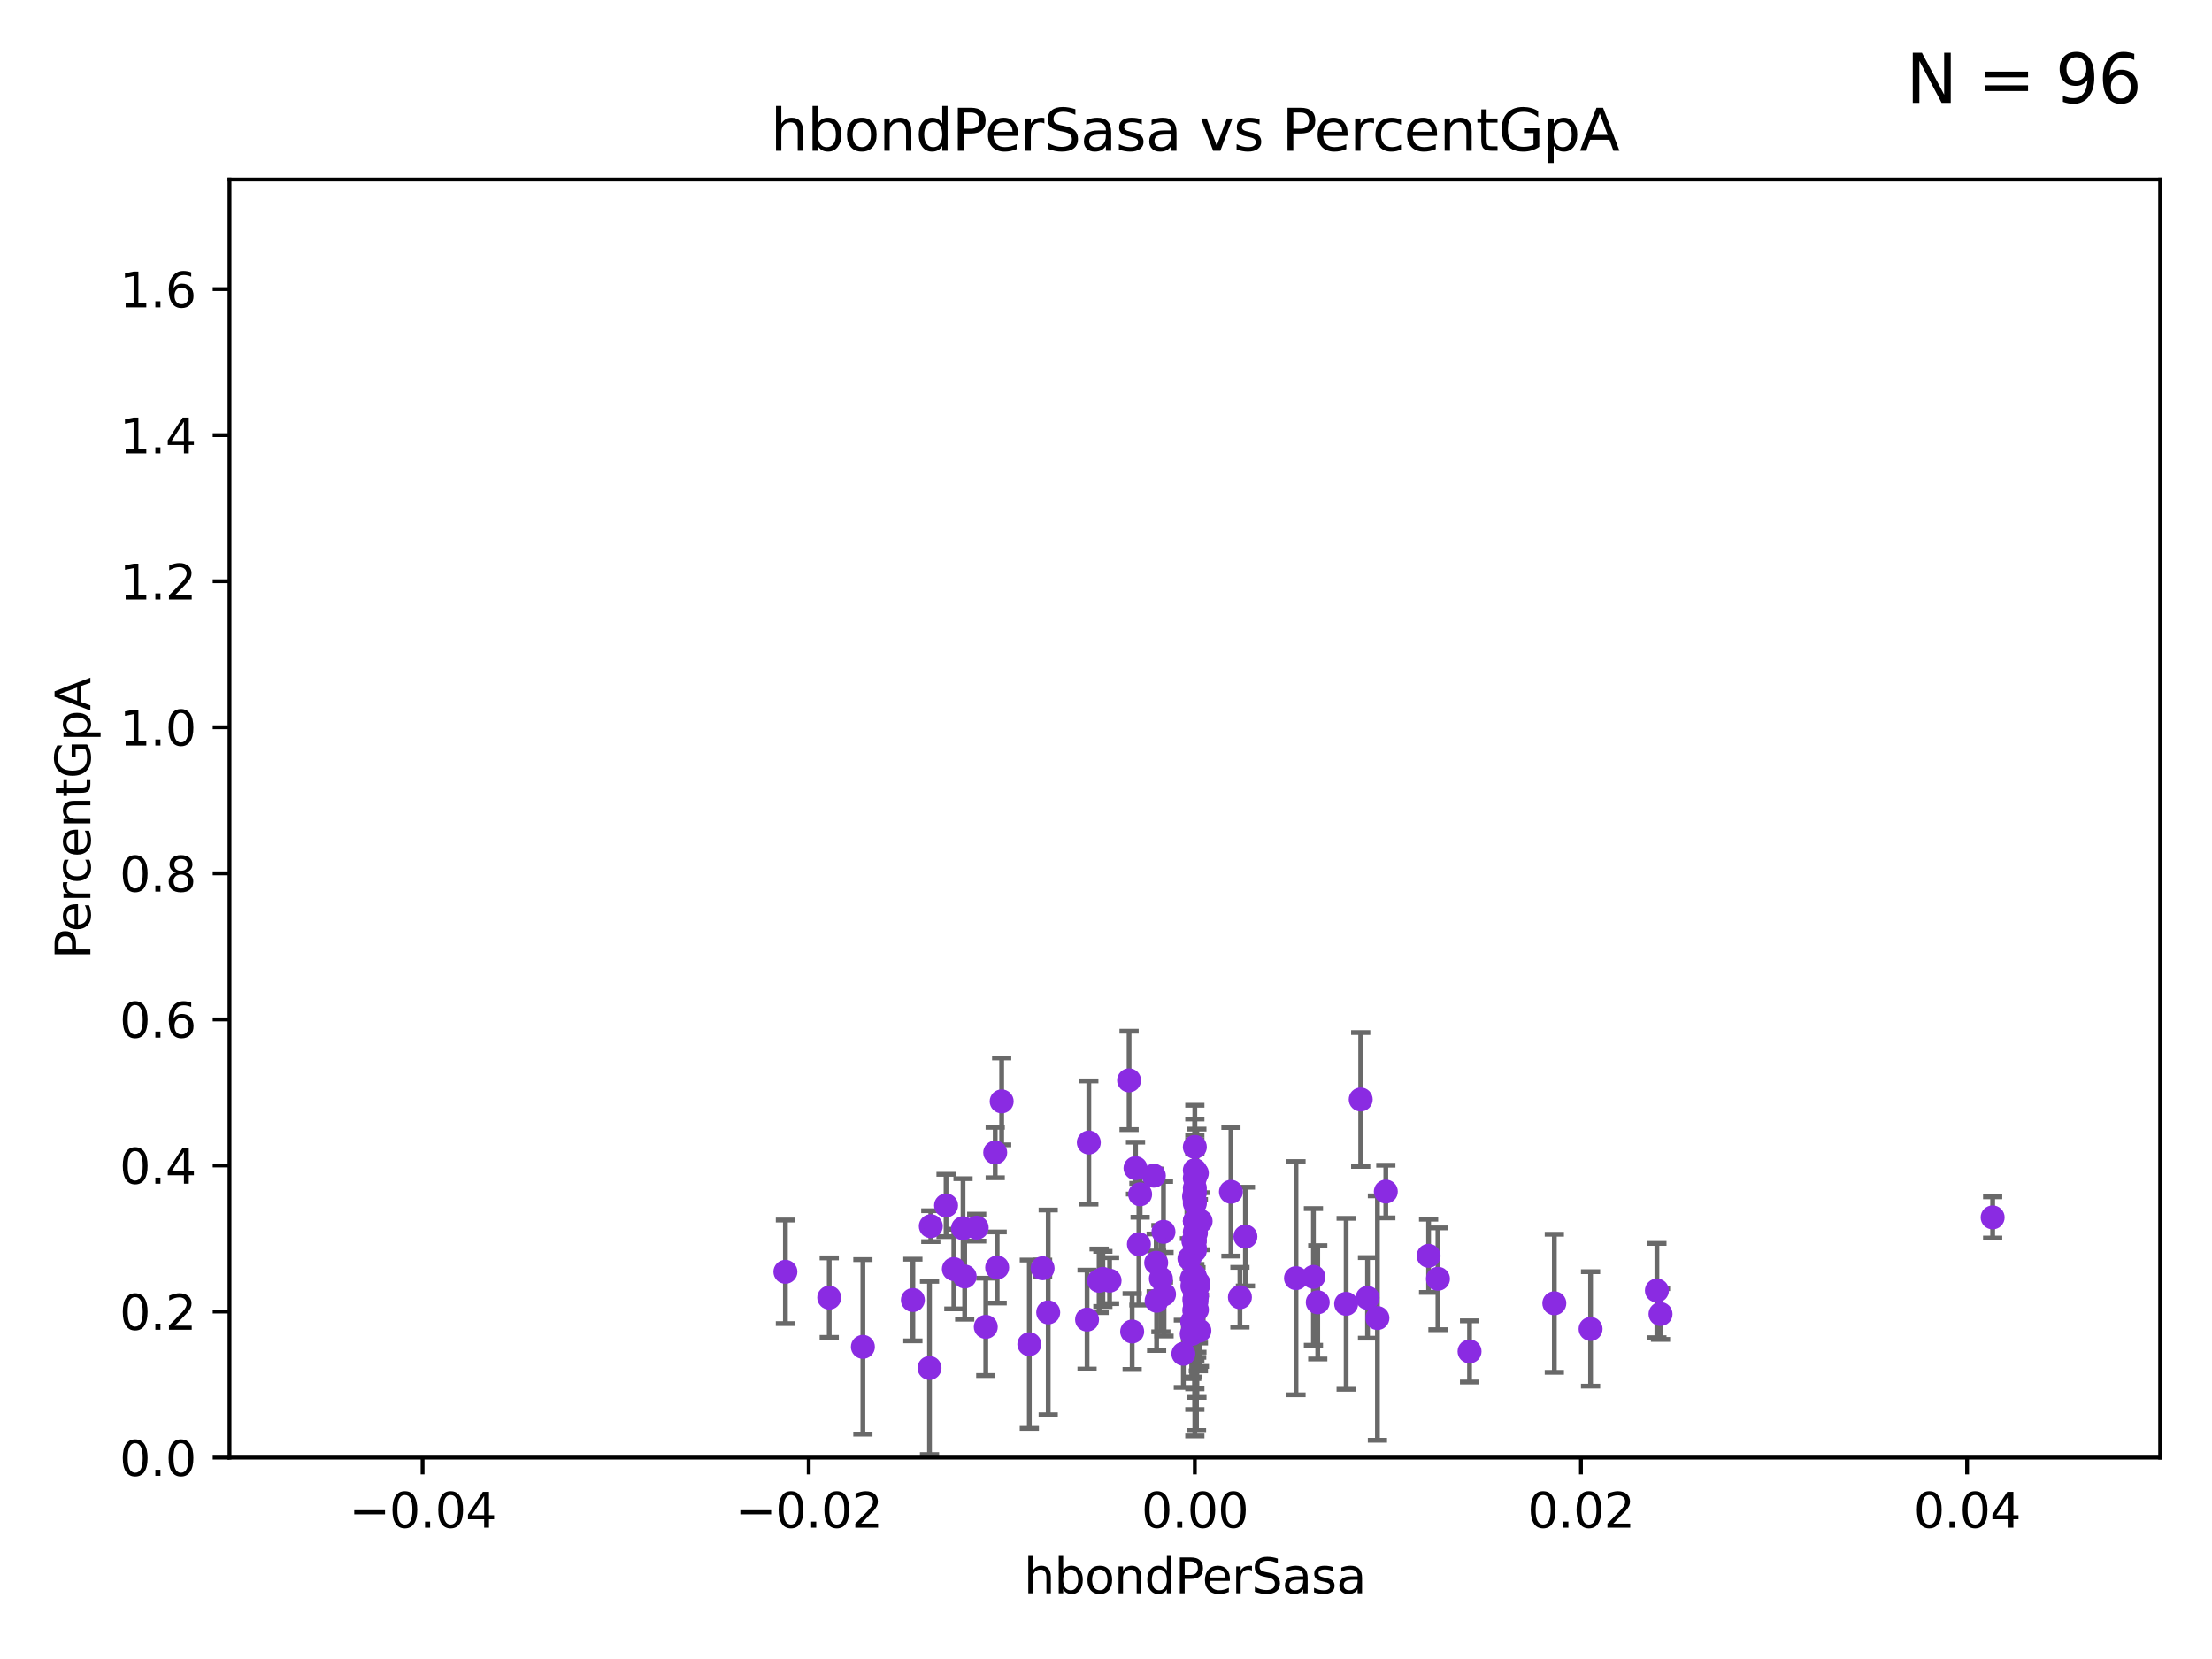 <?xml version="1.0" encoding="utf-8" standalone="no"?>
<!DOCTYPE svg PUBLIC "-//W3C//DTD SVG 1.1//EN"
  "http://www.w3.org/Graphics/SVG/1.1/DTD/svg11.dtd">
<svg xmlns:xlink="http://www.w3.org/1999/xlink" width="460.8pt" height="345.6pt" viewBox="0 0 460.8 345.6" xmlns="http://www.w3.org/2000/svg" version="1.1">
 <defs>
  <style type="text/css">*{stroke-linejoin: round; stroke-linecap: butt}</style>
 </defs>
 <g id="figure_1">
  <g id="patch_1">
   <path d="M 0 345.6 
L 460.8 345.6 
L 460.8 0 
L 0 0 
z
" style="fill: #ffffff"/>
  </g>
  <g id="axes_1">
   <g id="patch_2">
    <path d="M 47.81 303.64 
L 450 303.64 
L 450 37.411 
L 47.81 37.411 
z
" style="fill: #ffffff"/>
   </g>
   <g id="PathCollection_1">
    <defs>
     <path id="m2dd224e7e6" d="M 0 1.118 
C 0.297 1.118 0.581 1 0.791 0.791 
C 1 0.581 1.118 0.297 1.118 0 
C 1.118 -0.297 1 -0.581 0.791 -0.791 
C 0.581 -1 0.297 -1.118 0 -1.118 
C -0.297 -1.118 -0.581 -1 -0.791 -0.791 
C -1 -0.581 -1.118 -0.297 -1.118 0 
C -1.118 0.297 -1 0.581 -0.791 0.791 
C -0.581 1 -0.297 1.118 0 1.118 
z
" style="stroke: #8a2be2"/>
    </defs>
    <g clip-path="url(#p805a7dfaf5)">
     <use xlink:href="#m2dd224e7e6" x="214.426" y="280.024" style="fill: #8a2be2; stroke: #8a2be2"/>
     <use xlink:href="#m2dd224e7e6" x="249.637" y="267.731" style="fill: #8a2be2; stroke: #8a2be2"/>
     <use xlink:href="#m2dd224e7e6" x="249.645" y="267.259" style="fill: #8a2be2; stroke: #8a2be2"/>
     <use xlink:href="#m2dd224e7e6" x="249.339" y="272.845" style="fill: #8a2be2; stroke: #8a2be2"/>
     <use xlink:href="#m2dd224e7e6" x="242.375" y="256.616" style="fill: #8a2be2; stroke: #8a2be2"/>
     <use xlink:href="#m2dd224e7e6" x="250.109" y="254.4" style="fill: #8a2be2; stroke: #8a2be2"/>
     <use xlink:href="#m2dd224e7e6" x="345.918" y="273.738" style="fill: #8a2be2; stroke: #8a2be2"/>
     <use xlink:href="#m2dd224e7e6" x="197.082" y="251.121" style="fill: #8a2be2; stroke: #8a2be2"/>
     <use xlink:href="#m2dd224e7e6" x="226.454" y="274.892" style="fill: #8a2be2; stroke: #8a2be2"/>
     <use xlink:href="#m2dd224e7e6" x="248.905" y="267.488" style="fill: #8a2be2; stroke: #8a2be2"/>
     <use xlink:href="#m2dd224e7e6" x="248.905" y="245.407" style="fill: #8a2be2; stroke: #8a2be2"/>
     <use xlink:href="#m2dd224e7e6" x="248.905" y="270.352" style="fill: #8a2be2; stroke: #8a2be2"/>
     <use xlink:href="#m2dd224e7e6" x="240.368" y="244.92" style="fill: #8a2be2; stroke: #8a2be2"/>
     <use xlink:href="#m2dd224e7e6" x="248.905" y="269.338" style="fill: #8a2be2; stroke: #8a2be2"/>
     <use xlink:href="#m2dd224e7e6" x="193.904" y="255.44" style="fill: #8a2be2; stroke: #8a2be2"/>
     <use xlink:href="#m2dd224e7e6" x="248.905" y="259.904" style="fill: #8a2be2; stroke: #8a2be2"/>
     <use xlink:href="#m2dd224e7e6" x="248.905" y="271.057" style="fill: #8a2be2; stroke: #8a2be2"/>
     <use xlink:href="#m2dd224e7e6" x="323.797" y="271.497" style="fill: #8a2be2; stroke: #8a2be2"/>
     <use xlink:href="#m2dd224e7e6" x="249.336" y="270.121" style="fill: #8a2be2; stroke: #8a2be2"/>
     <use xlink:href="#m2dd224e7e6" x="258.299" y="270.237" style="fill: #8a2be2; stroke: #8a2be2"/>
     <use xlink:href="#m2dd224e7e6" x="299.551" y="266.397" style="fill: #8a2be2; stroke: #8a2be2"/>
     <use xlink:href="#m2dd224e7e6" x="306.134" y="281.525" style="fill: #8a2be2; stroke: #8a2be2"/>
     <use xlink:href="#m2dd224e7e6" x="248.335" y="266.217" style="fill: #8a2be2; stroke: #8a2be2"/>
     <use xlink:href="#m2dd224e7e6" x="248.75" y="249.24" style="fill: #8a2be2; stroke: #8a2be2"/>
     <use xlink:href="#m2dd224e7e6" x="248.905" y="248.455" style="fill: #8a2be2; stroke: #8a2be2"/>
     <use xlink:href="#m2dd224e7e6" x="331.348" y="276.84" style="fill: #8a2be2; stroke: #8a2be2"/>
     <use xlink:href="#m2dd224e7e6" x="248.905" y="271.453" style="fill: #8a2be2; stroke: #8a2be2"/>
     <use xlink:href="#m2dd224e7e6" x="248.905" y="238.927" style="fill: #8a2be2; stroke: #8a2be2"/>
     <use xlink:href="#m2dd224e7e6" x="248.905" y="260.496" style="fill: #8a2be2; stroke: #8a2be2"/>
     <use xlink:href="#m2dd224e7e6" x="249.133" y="256.841" style="fill: #8a2be2; stroke: #8a2be2"/>
     <use xlink:href="#m2dd224e7e6" x="248.397" y="267.901" style="fill: #8a2be2; stroke: #8a2be2"/>
     <use xlink:href="#m2dd224e7e6" x="259.442" y="257.605" style="fill: #8a2be2; stroke: #8a2be2"/>
     <use xlink:href="#m2dd224e7e6" x="249.141" y="269.322" style="fill: #8a2be2; stroke: #8a2be2"/>
     <use xlink:href="#m2dd224e7e6" x="248.905" y="254.396" style="fill: #8a2be2; stroke: #8a2be2"/>
     <use xlink:href="#m2dd224e7e6" x="249.286" y="267.714" style="fill: #8a2be2; stroke: #8a2be2"/>
     <use xlink:href="#m2dd224e7e6" x="248.905" y="265.845" style="fill: #8a2be2; stroke: #8a2be2"/>
     <use xlink:href="#m2dd224e7e6" x="415.106" y="253.609" style="fill: #8a2be2; stroke: #8a2be2"/>
     <use xlink:href="#m2dd224e7e6" x="256.428" y="248.269" style="fill: #8a2be2; stroke: #8a2be2"/>
     <use xlink:href="#m2dd224e7e6" x="248.905" y="250.692" style="fill: #8a2be2; stroke: #8a2be2"/>
     <use xlink:href="#m2dd224e7e6" x="218.361" y="273.394" style="fill: #8a2be2; stroke: #8a2be2"/>
     <use xlink:href="#m2dd224e7e6" x="217.191" y="264.2" style="fill: #8a2be2; stroke: #8a2be2"/>
     <use xlink:href="#m2dd224e7e6" x="242.491" y="269.614" style="fill: #8a2be2; stroke: #8a2be2"/>
     <use xlink:href="#m2dd224e7e6" x="248.905" y="243.784" style="fill: #8a2be2; stroke: #8a2be2"/>
     <use xlink:href="#m2dd224e7e6" x="248.905" y="266.114" style="fill: #8a2be2; stroke: #8a2be2"/>
     <use xlink:href="#m2dd224e7e6" x="200.959" y="265.92" style="fill: #8a2be2; stroke: #8a2be2"/>
     <use xlink:href="#m2dd224e7e6" x="297.604" y="261.612" style="fill: #8a2be2; stroke: #8a2be2"/>
     <use xlink:href="#m2dd224e7e6" x="247.785" y="262.2" style="fill: #8a2be2; stroke: #8a2be2"/>
     <use xlink:href="#m2dd224e7e6" x="273.612" y="265.999" style="fill: #8a2be2; stroke: #8a2be2"/>
     <use xlink:href="#m2dd224e7e6" x="229.751" y="266.422" style="fill: #8a2be2; stroke: #8a2be2"/>
     <use xlink:href="#m2dd224e7e6" x="190.169" y="270.817" style="fill: #8a2be2; stroke: #8a2be2"/>
     <use xlink:href="#m2dd224e7e6" x="248.905" y="254.37" style="fill: #8a2be2; stroke: #8a2be2"/>
     <use xlink:href="#m2dd224e7e6" x="231.146" y="266.783" style="fill: #8a2be2; stroke: #8a2be2"/>
     <use xlink:href="#m2dd224e7e6" x="193.634" y="284.969" style="fill: #8a2be2; stroke: #8a2be2"/>
     <use xlink:href="#m2dd224e7e6" x="280.426" y="271.61" style="fill: #8a2be2; stroke: #8a2be2"/>
     <use xlink:href="#m2dd224e7e6" x="179.753" y="280.572" style="fill: #8a2be2; stroke: #8a2be2"/>
     <use xlink:href="#m2dd224e7e6" x="274.512" y="271.293" style="fill: #8a2be2; stroke: #8a2be2"/>
     <use xlink:href="#m2dd224e7e6" x="240.943" y="270.969" style="fill: #8a2be2; stroke: #8a2be2"/>
     <use xlink:href="#m2dd224e7e6" x="207.32" y="240.094" style="fill: #8a2be2; stroke: #8a2be2"/>
     <use xlink:href="#m2dd224e7e6" x="248.605" y="258.515" style="fill: #8a2be2; stroke: #8a2be2"/>
     <use xlink:href="#m2dd224e7e6" x="269.98" y="266.265" style="fill: #8a2be2; stroke: #8a2be2"/>
     <use xlink:href="#m2dd224e7e6" x="283.459" y="229.043" style="fill: #8a2be2; stroke: #8a2be2"/>
     <use xlink:href="#m2dd224e7e6" x="248.256" y="277.888" style="fill: #8a2be2; stroke: #8a2be2"/>
     <use xlink:href="#m2dd224e7e6" x="284.881" y="270.371" style="fill: #8a2be2; stroke: #8a2be2"/>
     <use xlink:href="#m2dd224e7e6" x="226.821" y="238.007" style="fill: #8a2be2; stroke: #8a2be2"/>
     <use xlink:href="#m2dd224e7e6" x="235.849" y="277.376" style="fill: #8a2be2; stroke: #8a2be2"/>
     <use xlink:href="#m2dd224e7e6" x="163.613" y="264.939" style="fill: #8a2be2; stroke: #8a2be2"/>
     <use xlink:href="#m2dd224e7e6" x="228.964" y="266.812" style="fill: #8a2be2; stroke: #8a2be2"/>
     <use xlink:href="#m2dd224e7e6" x="235.208" y="225.066" style="fill: #8a2be2; stroke: #8a2be2"/>
     <use xlink:href="#m2dd224e7e6" x="237.509" y="248.794" style="fill: #8a2be2; stroke: #8a2be2"/>
     <use xlink:href="#m2dd224e7e6" x="172.745" y="270.322" style="fill: #8a2be2; stroke: #8a2be2"/>
     <use xlink:href="#m2dd224e7e6" x="248.767" y="266.174" style="fill: #8a2be2; stroke: #8a2be2"/>
     <use xlink:href="#m2dd224e7e6" x="248.35" y="275.306" style="fill: #8a2be2; stroke: #8a2be2"/>
     <use xlink:href="#m2dd224e7e6" x="248.806" y="270.728" style="fill: #8a2be2; stroke: #8a2be2"/>
     <use xlink:href="#m2dd224e7e6" x="249.851" y="277.204" style="fill: #8a2be2; stroke: #8a2be2"/>
     <use xlink:href="#m2dd224e7e6" x="248.786" y="272.946" style="fill: #8a2be2; stroke: #8a2be2"/>
     <use xlink:href="#m2dd224e7e6" x="248.905" y="247.502" style="fill: #8a2be2; stroke: #8a2be2"/>
     <use xlink:href="#m2dd224e7e6" x="205.354" y="276.411" style="fill: #8a2be2; stroke: #8a2be2"/>
     <use xlink:href="#m2dd224e7e6" x="200.617" y="255.866" style="fill: #8a2be2; stroke: #8a2be2"/>
     <use xlink:href="#m2dd224e7e6" x="208.666" y="229.439" style="fill: #8a2be2; stroke: #8a2be2"/>
     <use xlink:href="#m2dd224e7e6" x="248.905" y="256.614" style="fill: #8a2be2; stroke: #8a2be2"/>
     <use xlink:href="#m2dd224e7e6" x="203.46" y="255.745" style="fill: #8a2be2; stroke: #8a2be2"/>
     <use xlink:href="#m2dd224e7e6" x="248.905" y="258.432" style="fill: #8a2be2; stroke: #8a2be2"/>
     <use xlink:href="#m2dd224e7e6" x="246.514" y="282.016" style="fill: #8a2be2; stroke: #8a2be2"/>
     <use xlink:href="#m2dd224e7e6" x="345.164" y="268.845" style="fill: #8a2be2; stroke: #8a2be2"/>
     <use xlink:href="#m2dd224e7e6" x="236.55" y="243.341" style="fill: #8a2be2; stroke: #8a2be2"/>
     <use xlink:href="#m2dd224e7e6" x="248.905" y="268.643" style="fill: #8a2be2; stroke: #8a2be2"/>
     <use xlink:href="#m2dd224e7e6" x="286.942" y="274.572" style="fill: #8a2be2; stroke: #8a2be2"/>
     <use xlink:href="#m2dd224e7e6" x="249.252" y="271.102" style="fill: #8a2be2; stroke: #8a2be2"/>
     <use xlink:href="#m2dd224e7e6" x="248.905" y="250.27" style="fill: #8a2be2; stroke: #8a2be2"/>
     <use xlink:href="#m2dd224e7e6" x="198.703" y="264.366" style="fill: #8a2be2; stroke: #8a2be2"/>
     <use xlink:href="#m2dd224e7e6" x="288.69" y="248.228" style="fill: #8a2be2; stroke: #8a2be2"/>
     <use xlink:href="#m2dd224e7e6" x="240.853" y="263.06" style="fill: #8a2be2; stroke: #8a2be2"/>
     <use xlink:href="#m2dd224e7e6" x="207.728" y="264.046" style="fill: #8a2be2; stroke: #8a2be2"/>
     <use xlink:href="#m2dd224e7e6" x="249.325" y="244.392" style="fill: #8a2be2; stroke: #8a2be2"/>
     <use xlink:href="#m2dd224e7e6" x="237.257" y="259.197" style="fill: #8a2be2; stroke: #8a2be2"/>
     <use xlink:href="#m2dd224e7e6" x="241.839" y="266.355" style="fill: #8a2be2; stroke: #8a2be2"/>
    </g>
   </g>
   <g id="matplotlib.axis_1">
    <g id="xtick_1">
     <g id="line2d_1">
      <defs>
       <path id="m84b19d72b1" d="M 0 0 
L 0 3.5 
" style="stroke: #000000; stroke-width: 0.8"/>
      </defs>
      <g>
       <use xlink:href="#m84b19d72b1" x="88.029" y="303.64" style="stroke: #000000; stroke-width: 0.8"/>
      </g>
     </g>
     <g id="text_1">
      <!-- −0.04 -->
      <g transform="translate(72.706 318.238)scale(0.1 -0.1)">
       <defs>
        <path id="DejaVuSans-2212" d="M 678 2272 
L 4684 2272 
L 4684 1741 
L 678 1741 
L 678 2272 
z
" transform="scale(0.016)"/>
        <path id="DejaVuSans-30" d="M 2034 4250 
Q 1547 4250 1301 3770 
Q 1056 3291 1056 2328 
Q 1056 1369 1301 889 
Q 1547 409 2034 409 
Q 2525 409 2770 889 
Q 3016 1369 3016 2328 
Q 3016 3291 2770 3770 
Q 2525 4250 2034 4250 
z
M 2034 4750 
Q 2819 4750 3233 4129 
Q 3647 3509 3647 2328 
Q 3647 1150 3233 529 
Q 2819 -91 2034 -91 
Q 1250 -91 836 529 
Q 422 1150 422 2328 
Q 422 3509 836 4129 
Q 1250 4750 2034 4750 
z
" transform="scale(0.016)"/>
        <path id="DejaVuSans-2e" d="M 684 794 
L 1344 794 
L 1344 0 
L 684 0 
L 684 794 
z
" transform="scale(0.016)"/>
        <path id="DejaVuSans-34" d="M 2419 4116 
L 825 1625 
L 2419 1625 
L 2419 4116 
z
M 2253 4666 
L 3047 4666 
L 3047 1625 
L 3713 1625 
L 3713 1100 
L 3047 1100 
L 3047 0 
L 2419 0 
L 2419 1100 
L 313 1100 
L 313 1709 
L 2253 4666 
z
" transform="scale(0.016)"/>
       </defs>
       <use xlink:href="#DejaVuSans-2212"/>
       <use xlink:href="#DejaVuSans-30" x="83.789"/>
       <use xlink:href="#DejaVuSans-2e" x="147.412"/>
       <use xlink:href="#DejaVuSans-30" x="179.199"/>
       <use xlink:href="#DejaVuSans-34" x="242.822"/>
      </g>
     </g>
    </g>
    <g id="xtick_2">
     <g id="line2d_2">
      <g>
       <use xlink:href="#m84b19d72b1" x="168.467" y="303.64" style="stroke: #000000; stroke-width: 0.8"/>
      </g>
     </g>
     <g id="text_2">
      <!-- −0.02 -->
      <g transform="translate(153.144 318.238)scale(0.1 -0.1)">
       <defs>
        <path id="DejaVuSans-32" d="M 1228 531 
L 3431 531 
L 3431 0 
L 469 0 
L 469 531 
Q 828 903 1448 1529 
Q 2069 2156 2228 2338 
Q 2531 2678 2651 2914 
Q 2772 3150 2772 3378 
Q 2772 3750 2511 3984 
Q 2250 4219 1831 4219 
Q 1534 4219 1204 4116 
Q 875 4013 500 3803 
L 500 4441 
Q 881 4594 1212 4672 
Q 1544 4750 1819 4750 
Q 2544 4750 2975 4387 
Q 3406 4025 3406 3419 
Q 3406 3131 3298 2873 
Q 3191 2616 2906 2266 
Q 2828 2175 2409 1742 
Q 1991 1309 1228 531 
z
" transform="scale(0.016)"/>
       </defs>
       <use xlink:href="#DejaVuSans-2212"/>
       <use xlink:href="#DejaVuSans-30" x="83.789"/>
       <use xlink:href="#DejaVuSans-2e" x="147.412"/>
       <use xlink:href="#DejaVuSans-30" x="179.199"/>
       <use xlink:href="#DejaVuSans-32" x="242.822"/>
      </g>
     </g>
    </g>
    <g id="xtick_3">
     <g id="line2d_3">
      <g>
       <use xlink:href="#m84b19d72b1" x="248.905" y="303.64" style="stroke: #000000; stroke-width: 0.8"/>
      </g>
     </g>
     <g id="text_3">
      <!-- 0.00 -->
      <g transform="translate(237.772 318.238)scale(0.1 -0.1)">
       <use xlink:href="#DejaVuSans-30"/>
       <use xlink:href="#DejaVuSans-2e" x="63.623"/>
       <use xlink:href="#DejaVuSans-30" x="95.41"/>
       <use xlink:href="#DejaVuSans-30" x="159.033"/>
      </g>
     </g>
    </g>
    <g id="xtick_4">
     <g id="line2d_4">
      <g>
       <use xlink:href="#m84b19d72b1" x="329.343" y="303.64" style="stroke: #000000; stroke-width: 0.8"/>
      </g>
     </g>
     <g id="text_4">
      <!-- 0.02 -->
      <g transform="translate(318.21 318.238)scale(0.1 -0.1)">
       <use xlink:href="#DejaVuSans-30"/>
       <use xlink:href="#DejaVuSans-2e" x="63.623"/>
       <use xlink:href="#DejaVuSans-30" x="95.41"/>
       <use xlink:href="#DejaVuSans-32" x="159.033"/>
      </g>
     </g>
    </g>
    <g id="xtick_5">
     <g id="line2d_5">
      <g>
       <use xlink:href="#m84b19d72b1" x="409.781" y="303.64" style="stroke: #000000; stroke-width: 0.8"/>
      </g>
     </g>
     <g id="text_5">
      <!-- 0.04 -->
      <g transform="translate(398.648 318.238)scale(0.1 -0.1)">
       <use xlink:href="#DejaVuSans-30"/>
       <use xlink:href="#DejaVuSans-2e" x="63.623"/>
       <use xlink:href="#DejaVuSans-30" x="95.41"/>
       <use xlink:href="#DejaVuSans-34" x="159.033"/>
      </g>
     </g>
    </g>
    <g id="text_6">
     <!-- hbondPerSasa -->
     <g transform="translate(213.287 331.917)scale(0.1 -0.1)">
      <defs>
       <path id="DejaVuSans-68" d="M 3513 2113 
L 3513 0 
L 2938 0 
L 2938 2094 
Q 2938 2591 2744 2837 
Q 2550 3084 2163 3084 
Q 1697 3084 1428 2787 
Q 1159 2491 1159 1978 
L 1159 0 
L 581 0 
L 581 4863 
L 1159 4863 
L 1159 2956 
Q 1366 3272 1645 3428 
Q 1925 3584 2291 3584 
Q 2894 3584 3203 3211 
Q 3513 2838 3513 2113 
z
" transform="scale(0.016)"/>
       <path id="DejaVuSans-62" d="M 3116 1747 
Q 3116 2381 2855 2742 
Q 2594 3103 2138 3103 
Q 1681 3103 1420 2742 
Q 1159 2381 1159 1747 
Q 1159 1113 1420 752 
Q 1681 391 2138 391 
Q 2594 391 2855 752 
Q 3116 1113 3116 1747 
z
M 1159 2969 
Q 1341 3281 1617 3432 
Q 1894 3584 2278 3584 
Q 2916 3584 3314 3078 
Q 3713 2572 3713 1747 
Q 3713 922 3314 415 
Q 2916 -91 2278 -91 
Q 1894 -91 1617 61 
Q 1341 213 1159 525 
L 1159 0 
L 581 0 
L 581 4863 
L 1159 4863 
L 1159 2969 
z
" transform="scale(0.016)"/>
       <path id="DejaVuSans-6f" d="M 1959 3097 
Q 1497 3097 1228 2736 
Q 959 2375 959 1747 
Q 959 1119 1226 758 
Q 1494 397 1959 397 
Q 2419 397 2687 759 
Q 2956 1122 2956 1747 
Q 2956 2369 2687 2733 
Q 2419 3097 1959 3097 
z
M 1959 3584 
Q 2709 3584 3137 3096 
Q 3566 2609 3566 1747 
Q 3566 888 3137 398 
Q 2709 -91 1959 -91 
Q 1206 -91 779 398 
Q 353 888 353 1747 
Q 353 2609 779 3096 
Q 1206 3584 1959 3584 
z
" transform="scale(0.016)"/>
       <path id="DejaVuSans-6e" d="M 3513 2113 
L 3513 0 
L 2938 0 
L 2938 2094 
Q 2938 2591 2744 2837 
Q 2550 3084 2163 3084 
Q 1697 3084 1428 2787 
Q 1159 2491 1159 1978 
L 1159 0 
L 581 0 
L 581 3500 
L 1159 3500 
L 1159 2956 
Q 1366 3272 1645 3428 
Q 1925 3584 2291 3584 
Q 2894 3584 3203 3211 
Q 3513 2838 3513 2113 
z
" transform="scale(0.016)"/>
       <path id="DejaVuSans-64" d="M 2906 2969 
L 2906 4863 
L 3481 4863 
L 3481 0 
L 2906 0 
L 2906 525 
Q 2725 213 2448 61 
Q 2172 -91 1784 -91 
Q 1150 -91 751 415 
Q 353 922 353 1747 
Q 353 2572 751 3078 
Q 1150 3584 1784 3584 
Q 2172 3584 2448 3432 
Q 2725 3281 2906 2969 
z
M 947 1747 
Q 947 1113 1208 752 
Q 1469 391 1925 391 
Q 2381 391 2643 752 
Q 2906 1113 2906 1747 
Q 2906 2381 2643 2742 
Q 2381 3103 1925 3103 
Q 1469 3103 1208 2742 
Q 947 2381 947 1747 
z
" transform="scale(0.016)"/>
       <path id="DejaVuSans-50" d="M 1259 4147 
L 1259 2394 
L 2053 2394 
Q 2494 2394 2734 2622 
Q 2975 2850 2975 3272 
Q 2975 3691 2734 3919 
Q 2494 4147 2053 4147 
L 1259 4147 
z
M 628 4666 
L 2053 4666 
Q 2838 4666 3239 4311 
Q 3641 3956 3641 3272 
Q 3641 2581 3239 2228 
Q 2838 1875 2053 1875 
L 1259 1875 
L 1259 0 
L 628 0 
L 628 4666 
z
" transform="scale(0.016)"/>
       <path id="DejaVuSans-65" d="M 3597 1894 
L 3597 1613 
L 953 1613 
Q 991 1019 1311 708 
Q 1631 397 2203 397 
Q 2534 397 2845 478 
Q 3156 559 3463 722 
L 3463 178 
Q 3153 47 2828 -22 
Q 2503 -91 2169 -91 
Q 1331 -91 842 396 
Q 353 884 353 1716 
Q 353 2575 817 3079 
Q 1281 3584 2069 3584 
Q 2775 3584 3186 3129 
Q 3597 2675 3597 1894 
z
M 3022 2063 
Q 3016 2534 2758 2815 
Q 2500 3097 2075 3097 
Q 1594 3097 1305 2825 
Q 1016 2553 972 2059 
L 3022 2063 
z
" transform="scale(0.016)"/>
       <path id="DejaVuSans-72" d="M 2631 2963 
Q 2534 3019 2420 3045 
Q 2306 3072 2169 3072 
Q 1681 3072 1420 2755 
Q 1159 2438 1159 1844 
L 1159 0 
L 581 0 
L 581 3500 
L 1159 3500 
L 1159 2956 
Q 1341 3275 1631 3429 
Q 1922 3584 2338 3584 
Q 2397 3584 2469 3576 
Q 2541 3569 2628 3553 
L 2631 2963 
z
" transform="scale(0.016)"/>
       <path id="DejaVuSans-53" d="M 3425 4513 
L 3425 3897 
Q 3066 4069 2747 4153 
Q 2428 4238 2131 4238 
Q 1616 4238 1336 4038 
Q 1056 3838 1056 3469 
Q 1056 3159 1242 3001 
Q 1428 2844 1947 2747 
L 2328 2669 
Q 3034 2534 3370 2195 
Q 3706 1856 3706 1288 
Q 3706 609 3251 259 
Q 2797 -91 1919 -91 
Q 1588 -91 1214 -16 
Q 841 59 441 206 
L 441 856 
Q 825 641 1194 531 
Q 1563 422 1919 422 
Q 2459 422 2753 634 
Q 3047 847 3047 1241 
Q 3047 1584 2836 1778 
Q 2625 1972 2144 2069 
L 1759 2144 
Q 1053 2284 737 2584 
Q 422 2884 422 3419 
Q 422 4038 858 4394 
Q 1294 4750 2059 4750 
Q 2388 4750 2728 4690 
Q 3069 4631 3425 4513 
z
" transform="scale(0.016)"/>
       <path id="DejaVuSans-61" d="M 2194 1759 
Q 1497 1759 1228 1600 
Q 959 1441 959 1056 
Q 959 750 1161 570 
Q 1363 391 1709 391 
Q 2188 391 2477 730 
Q 2766 1069 2766 1631 
L 2766 1759 
L 2194 1759 
z
M 3341 1997 
L 3341 0 
L 2766 0 
L 2766 531 
Q 2569 213 2275 61 
Q 1981 -91 1556 -91 
Q 1019 -91 701 211 
Q 384 513 384 1019 
Q 384 1609 779 1909 
Q 1175 2209 1959 2209 
L 2766 2209 
L 2766 2266 
Q 2766 2663 2505 2880 
Q 2244 3097 1772 3097 
Q 1472 3097 1187 3025 
Q 903 2953 641 2809 
L 641 3341 
Q 956 3463 1253 3523 
Q 1550 3584 1831 3584 
Q 2591 3584 2966 3190 
Q 3341 2797 3341 1997 
z
" transform="scale(0.016)"/>
       <path id="DejaVuSans-73" d="M 2834 3397 
L 2834 2853 
Q 2591 2978 2328 3040 
Q 2066 3103 1784 3103 
Q 1356 3103 1142 2972 
Q 928 2841 928 2578 
Q 928 2378 1081 2264 
Q 1234 2150 1697 2047 
L 1894 2003 
Q 2506 1872 2764 1633 
Q 3022 1394 3022 966 
Q 3022 478 2636 193 
Q 2250 -91 1575 -91 
Q 1294 -91 989 -36 
Q 684 19 347 128 
L 347 722 
Q 666 556 975 473 
Q 1284 391 1588 391 
Q 1994 391 2212 530 
Q 2431 669 2431 922 
Q 2431 1156 2273 1281 
Q 2116 1406 1581 1522 
L 1381 1569 
Q 847 1681 609 1914 
Q 372 2147 372 2553 
Q 372 3047 722 3315 
Q 1072 3584 1716 3584 
Q 2034 3584 2315 3537 
Q 2597 3491 2834 3397 
z
" transform="scale(0.016)"/>
      </defs>
      <use xlink:href="#DejaVuSans-68"/>
      <use xlink:href="#DejaVuSans-62" x="63.379"/>
      <use xlink:href="#DejaVuSans-6f" x="126.855"/>
      <use xlink:href="#DejaVuSans-6e" x="188.037"/>
      <use xlink:href="#DejaVuSans-64" x="251.416"/>
      <use xlink:href="#DejaVuSans-50" x="314.893"/>
      <use xlink:href="#DejaVuSans-65" x="371.57"/>
      <use xlink:href="#DejaVuSans-72" x="433.094"/>
      <use xlink:href="#DejaVuSans-53" x="474.207"/>
      <use xlink:href="#DejaVuSans-61" x="537.684"/>
      <use xlink:href="#DejaVuSans-73" x="598.963"/>
      <use xlink:href="#DejaVuSans-61" x="651.062"/>
     </g>
    </g>
   </g>
   <g id="matplotlib.axis_2">
    <g id="ytick_1">
     <g id="line2d_6">
      <defs>
       <path id="mda9556cc44" d="M 0 0 
L -3.5 0 
" style="stroke: #000000; stroke-width: 0.8"/>
      </defs>
      <g>
       <use xlink:href="#mda9556cc44" x="47.81" y="303.64" style="stroke: #000000; stroke-width: 0.8"/>
      </g>
     </g>
     <g id="text_7">
      <!-- 0.0 -->
      <g transform="translate(24.907 307.439)scale(0.1 -0.1)">
       <use xlink:href="#DejaVuSans-30"/>
       <use xlink:href="#DejaVuSans-2e" x="63.623"/>
       <use xlink:href="#DejaVuSans-30" x="95.41"/>
      </g>
     </g>
    </g>
    <g id="ytick_2">
     <g id="line2d_7">
      <g>
       <use xlink:href="#mda9556cc44" x="47.81" y="273.214" style="stroke: #000000; stroke-width: 0.8"/>
      </g>
     </g>
     <g id="text_8">
      <!-- 0.2 -->
      <g transform="translate(24.907 277.013)scale(0.1 -0.1)">
       <use xlink:href="#DejaVuSans-30"/>
       <use xlink:href="#DejaVuSans-2e" x="63.623"/>
       <use xlink:href="#DejaVuSans-32" x="95.41"/>
      </g>
     </g>
    </g>
    <g id="ytick_3">
     <g id="line2d_8">
      <g>
       <use xlink:href="#mda9556cc44" x="47.81" y="242.788" style="stroke: #000000; stroke-width: 0.8"/>
      </g>
     </g>
     <g id="text_9">
      <!-- 0.4 -->
      <g transform="translate(24.907 246.587)scale(0.1 -0.1)">
       <use xlink:href="#DejaVuSans-30"/>
       <use xlink:href="#DejaVuSans-2e" x="63.623"/>
       <use xlink:href="#DejaVuSans-34" x="95.41"/>
      </g>
     </g>
    </g>
    <g id="ytick_4">
     <g id="line2d_9">
      <g>
       <use xlink:href="#mda9556cc44" x="47.81" y="212.362" style="stroke: #000000; stroke-width: 0.8"/>
      </g>
     </g>
     <g id="text_10">
      <!-- 0.6 -->
      <g transform="translate(24.907 216.161)scale(0.1 -0.1)">
       <defs>
        <path id="DejaVuSans-36" d="M 2113 2584 
Q 1688 2584 1439 2293 
Q 1191 2003 1191 1497 
Q 1191 994 1439 701 
Q 1688 409 2113 409 
Q 2538 409 2786 701 
Q 3034 994 3034 1497 
Q 3034 2003 2786 2293 
Q 2538 2584 2113 2584 
z
M 3366 4563 
L 3366 3988 
Q 3128 4100 2886 4159 
Q 2644 4219 2406 4219 
Q 1781 4219 1451 3797 
Q 1122 3375 1075 2522 
Q 1259 2794 1537 2939 
Q 1816 3084 2150 3084 
Q 2853 3084 3261 2657 
Q 3669 2231 3669 1497 
Q 3669 778 3244 343 
Q 2819 -91 2113 -91 
Q 1303 -91 875 529 
Q 447 1150 447 2328 
Q 447 3434 972 4092 
Q 1497 4750 2381 4750 
Q 2619 4750 2861 4703 
Q 3103 4656 3366 4563 
z
" transform="scale(0.016)"/>
       </defs>
       <use xlink:href="#DejaVuSans-30"/>
       <use xlink:href="#DejaVuSans-2e" x="63.623"/>
       <use xlink:href="#DejaVuSans-36" x="95.41"/>
      </g>
     </g>
    </g>
    <g id="ytick_5">
     <g id="line2d_10">
      <g>
       <use xlink:href="#mda9556cc44" x="47.81" y="181.935" style="stroke: #000000; stroke-width: 0.8"/>
      </g>
     </g>
     <g id="text_11">
      <!-- 0.8 -->
      <g transform="translate(24.907 185.735)scale(0.1 -0.1)">
       <defs>
        <path id="DejaVuSans-38" d="M 2034 2216 
Q 1584 2216 1326 1975 
Q 1069 1734 1069 1313 
Q 1069 891 1326 650 
Q 1584 409 2034 409 
Q 2484 409 2743 651 
Q 3003 894 3003 1313 
Q 3003 1734 2745 1975 
Q 2488 2216 2034 2216 
z
M 1403 2484 
Q 997 2584 770 2862 
Q 544 3141 544 3541 
Q 544 4100 942 4425 
Q 1341 4750 2034 4750 
Q 2731 4750 3128 4425 
Q 3525 4100 3525 3541 
Q 3525 3141 3298 2862 
Q 3072 2584 2669 2484 
Q 3125 2378 3379 2068 
Q 3634 1759 3634 1313 
Q 3634 634 3220 271 
Q 2806 -91 2034 -91 
Q 1263 -91 848 271 
Q 434 634 434 1313 
Q 434 1759 690 2068 
Q 947 2378 1403 2484 
z
M 1172 3481 
Q 1172 3119 1398 2916 
Q 1625 2713 2034 2713 
Q 2441 2713 2670 2916 
Q 2900 3119 2900 3481 
Q 2900 3844 2670 4047 
Q 2441 4250 2034 4250 
Q 1625 4250 1398 4047 
Q 1172 3844 1172 3481 
z
" transform="scale(0.016)"/>
       </defs>
       <use xlink:href="#DejaVuSans-30"/>
       <use xlink:href="#DejaVuSans-2e" x="63.623"/>
       <use xlink:href="#DejaVuSans-38" x="95.41"/>
      </g>
     </g>
    </g>
    <g id="ytick_6">
     <g id="line2d_11">
      <g>
       <use xlink:href="#mda9556cc44" x="47.81" y="151.509" style="stroke: #000000; stroke-width: 0.8"/>
      </g>
     </g>
     <g id="text_12">
      <!-- 1.0 -->
      <g transform="translate(24.907 155.308)scale(0.1 -0.1)">
       <defs>
        <path id="DejaVuSans-31" d="M 794 531 
L 1825 531 
L 1825 4091 
L 703 3866 
L 703 4441 
L 1819 4666 
L 2450 4666 
L 2450 531 
L 3481 531 
L 3481 0 
L 794 0 
L 794 531 
z
" transform="scale(0.016)"/>
       </defs>
       <use xlink:href="#DejaVuSans-31"/>
       <use xlink:href="#DejaVuSans-2e" x="63.623"/>
       <use xlink:href="#DejaVuSans-30" x="95.41"/>
      </g>
     </g>
    </g>
    <g id="ytick_7">
     <g id="line2d_12">
      <g>
       <use xlink:href="#mda9556cc44" x="47.81" y="121.083" style="stroke: #000000; stroke-width: 0.8"/>
      </g>
     </g>
     <g id="text_13">
      <!-- 1.2 -->
      <g transform="translate(24.907 124.882)scale(0.1 -0.1)">
       <use xlink:href="#DejaVuSans-31"/>
       <use xlink:href="#DejaVuSans-2e" x="63.623"/>
       <use xlink:href="#DejaVuSans-32" x="95.41"/>
      </g>
     </g>
    </g>
    <g id="ytick_8">
     <g id="line2d_13">
      <g>
       <use xlink:href="#mda9556cc44" x="47.81" y="90.657" style="stroke: #000000; stroke-width: 0.8"/>
      </g>
     </g>
     <g id="text_14">
      <!-- 1.4 -->
      <g transform="translate(24.907 94.456)scale(0.1 -0.1)">
       <use xlink:href="#DejaVuSans-31"/>
       <use xlink:href="#DejaVuSans-2e" x="63.623"/>
       <use xlink:href="#DejaVuSans-34" x="95.41"/>
      </g>
     </g>
    </g>
    <g id="ytick_9">
     <g id="line2d_14">
      <g>
       <use xlink:href="#mda9556cc44" x="47.81" y="60.231" style="stroke: #000000; stroke-width: 0.8"/>
      </g>
     </g>
     <g id="text_15">
      <!-- 1.6 -->
      <g transform="translate(24.907 64.03)scale(0.1 -0.1)">
       <use xlink:href="#DejaVuSans-31"/>
       <use xlink:href="#DejaVuSans-2e" x="63.623"/>
       <use xlink:href="#DejaVuSans-36" x="95.41"/>
      </g>
     </g>
    </g>
    <g id="text_16">
     <!-- PercentGpA -->
     <g transform="translate(18.827 199.802)rotate(-90)scale(0.1 -0.1)">
      <defs>
       <path id="DejaVuSans-63" d="M 3122 3366 
L 3122 2828 
Q 2878 2963 2633 3030 
Q 2388 3097 2138 3097 
Q 1578 3097 1268 2742 
Q 959 2388 959 1747 
Q 959 1106 1268 751 
Q 1578 397 2138 397 
Q 2388 397 2633 464 
Q 2878 531 3122 666 
L 3122 134 
Q 2881 22 2623 -34 
Q 2366 -91 2075 -91 
Q 1284 -91 818 406 
Q 353 903 353 1747 
Q 353 2603 823 3093 
Q 1294 3584 2113 3584 
Q 2378 3584 2631 3529 
Q 2884 3475 3122 3366 
z
" transform="scale(0.016)"/>
       <path id="DejaVuSans-74" d="M 1172 4494 
L 1172 3500 
L 2356 3500 
L 2356 3053 
L 1172 3053 
L 1172 1153 
Q 1172 725 1289 603 
Q 1406 481 1766 481 
L 2356 481 
L 2356 0 
L 1766 0 
Q 1100 0 847 248 
Q 594 497 594 1153 
L 594 3053 
L 172 3053 
L 172 3500 
L 594 3500 
L 594 4494 
L 1172 4494 
z
" transform="scale(0.016)"/>
       <path id="DejaVuSans-47" d="M 3809 666 
L 3809 1919 
L 2778 1919 
L 2778 2438 
L 4434 2438 
L 4434 434 
Q 4069 175 3628 42 
Q 3188 -91 2688 -91 
Q 1594 -91 976 548 
Q 359 1188 359 2328 
Q 359 3472 976 4111 
Q 1594 4750 2688 4750 
Q 3144 4750 3555 4637 
Q 3966 4525 4313 4306 
L 4313 3634 
Q 3963 3931 3569 4081 
Q 3175 4231 2741 4231 
Q 1884 4231 1454 3753 
Q 1025 3275 1025 2328 
Q 1025 1384 1454 906 
Q 1884 428 2741 428 
Q 3075 428 3337 486 
Q 3600 544 3809 666 
z
" transform="scale(0.016)"/>
       <path id="DejaVuSans-70" d="M 1159 525 
L 1159 -1331 
L 581 -1331 
L 581 3500 
L 1159 3500 
L 1159 2969 
Q 1341 3281 1617 3432 
Q 1894 3584 2278 3584 
Q 2916 3584 3314 3078 
Q 3713 2572 3713 1747 
Q 3713 922 3314 415 
Q 2916 -91 2278 -91 
Q 1894 -91 1617 61 
Q 1341 213 1159 525 
z
M 3116 1747 
Q 3116 2381 2855 2742 
Q 2594 3103 2138 3103 
Q 1681 3103 1420 2742 
Q 1159 2381 1159 1747 
Q 1159 1113 1420 752 
Q 1681 391 2138 391 
Q 2594 391 2855 752 
Q 3116 1113 3116 1747 
z
" transform="scale(0.016)"/>
       <path id="DejaVuSans-41" d="M 2188 4044 
L 1331 1722 
L 3047 1722 
L 2188 4044 
z
M 1831 4666 
L 2547 4666 
L 4325 0 
L 3669 0 
L 3244 1197 
L 1141 1197 
L 716 0 
L 50 0 
L 1831 4666 
z
" transform="scale(0.016)"/>
      </defs>
      <use xlink:href="#DejaVuSans-50"/>
      <use xlink:href="#DejaVuSans-65" x="56.678"/>
      <use xlink:href="#DejaVuSans-72" x="118.201"/>
      <use xlink:href="#DejaVuSans-63" x="157.064"/>
      <use xlink:href="#DejaVuSans-65" x="212.045"/>
      <use xlink:href="#DejaVuSans-6e" x="273.568"/>
      <use xlink:href="#DejaVuSans-74" x="336.947"/>
      <use xlink:href="#DejaVuSans-47" x="376.156"/>
      <use xlink:href="#DejaVuSans-70" x="453.646"/>
      <use xlink:href="#DejaVuSans-41" x="517.123"/>
     </g>
    </g>
   </g>
   <g id="LineCollection_1">
    <path d="M 214.426 297.554 
L 214.426 262.494 
" clip-path="url(#p805a7dfaf5)" style="fill: none; stroke: #696969"/>
    <path d="M 249.637 285.575 
L 249.637 249.886 
" clip-path="url(#p805a7dfaf5)" style="fill: none; stroke: #696969"/>
    <path d="M 249.645 279.775 
L 249.645 254.742 
" clip-path="url(#p805a7dfaf5)" style="fill: none; stroke: #696969"/>
    <path d="M 249.339 291.094 
L 249.339 254.597 
" clip-path="url(#p805a7dfaf5)" style="fill: none; stroke: #696969"/>
    <path d="M 242.375 267.111 
L 242.375 246.12 
" clip-path="url(#p805a7dfaf5)" style="fill: none; stroke: #696969"/>
    <path d="M 250.109 260.347 
L 250.109 248.453 
" clip-path="url(#p805a7dfaf5)" style="fill: none; stroke: #696969"/>
    <path d="M 345.918 279.024 
L 345.918 268.453 
" clip-path="url(#p805a7dfaf5)" style="fill: none; stroke: #696969"/>
    <path d="M 197.082 257.613 
L 197.082 244.629 
" clip-path="url(#p805a7dfaf5)" style="fill: none; stroke: #696969"/>
    <path d="M 226.454 285.195 
L 226.454 264.589 
" clip-path="url(#p805a7dfaf5)" style="fill: none; stroke: #696969"/>
    <path d="M 248.905 270.078 
L 248.905 264.899 
" clip-path="url(#p805a7dfaf5)" style="fill: none; stroke: #696969"/>
    <path d="M 248.905 253.312 
L 248.905 237.502 
" clip-path="url(#p805a7dfaf5)" style="fill: none; stroke: #696969"/>
    <path d="M 248.905 289.312 
L 248.905 251.392 
" clip-path="url(#p805a7dfaf5)" style="fill: none; stroke: #696969"/>
    <path d="M 240.368 246.324 
L 240.368 243.515 
" clip-path="url(#p805a7dfaf5)" style="fill: none; stroke: #696969"/>
    <path d="M 248.905 283.526 
L 248.905 255.149 
" clip-path="url(#p805a7dfaf5)" style="fill: none; stroke: #696969"/>
    <path d="M 193.904 258.659 
L 193.904 252.22 
" clip-path="url(#p805a7dfaf5)" style="fill: none; stroke: #696969"/>
    <path d="M 248.905 269.261 
L 248.905 250.547 
" clip-path="url(#p805a7dfaf5)" style="fill: none; stroke: #696969"/>
    <path d="M 248.905 277.546 
L 248.905 264.568 
" clip-path="url(#p805a7dfaf5)" style="fill: none; stroke: #696969"/>
    <path d="M 323.797 285.873 
L 323.797 257.121 
" clip-path="url(#p805a7dfaf5)" style="fill: none; stroke: #696969"/>
    <path d="M 249.336 281.684 
L 249.336 258.558 
" clip-path="url(#p805a7dfaf5)" style="fill: none; stroke: #696969"/>
    <path d="M 258.299 276.459 
L 258.299 264.015 
" clip-path="url(#p805a7dfaf5)" style="fill: none; stroke: #696969"/>
    <path d="M 299.551 276.998 
L 299.551 255.795 
" clip-path="url(#p805a7dfaf5)" style="fill: none; stroke: #696969"/>
    <path d="M 306.134 287.897 
L 306.134 275.153 
" clip-path="url(#p805a7dfaf5)" style="fill: none; stroke: #696969"/>
    <path d="M 248.335 268.412 
L 248.335 264.021 
" clip-path="url(#p805a7dfaf5)" style="fill: none; stroke: #696969"/>
    <path d="M 248.75 252.532 
L 248.75 245.947 
" clip-path="url(#p805a7dfaf5)" style="fill: none; stroke: #696969"/>
    <path d="M 248.905 260.411 
L 248.905 236.499 
" clip-path="url(#p805a7dfaf5)" style="fill: none; stroke: #696969"/>
    <path d="M 331.348 288.765 
L 331.348 264.915 
" clip-path="url(#p805a7dfaf5)" style="fill: none; stroke: #696969"/>
    <path d="M 248.905 293.612 
L 248.905 249.294 
" clip-path="url(#p805a7dfaf5)" style="fill: none; stroke: #696969"/>
    <path d="M 248.905 247.604 
L 248.905 230.25 
" clip-path="url(#p805a7dfaf5)" style="fill: none; stroke: #696969"/>
    <path d="M 248.905 273.742 
L 248.905 247.249 
" clip-path="url(#p805a7dfaf5)" style="fill: none; stroke: #696969"/>
    <path d="M 249.133 260.209 
L 249.133 253.472 
" clip-path="url(#p805a7dfaf5)" style="fill: none; stroke: #696969"/>
    <path d="M 248.397 277.585 
L 248.397 258.217 
" clip-path="url(#p805a7dfaf5)" style="fill: none; stroke: #696969"/>
    <path d="M 259.442 267.89 
L 259.442 247.319 
" clip-path="url(#p805a7dfaf5)" style="fill: none; stroke: #696969"/>
    <path d="M 249.141 274.59 
L 249.141 264.054 
" clip-path="url(#p805a7dfaf5)" style="fill: none; stroke: #696969"/>
    <path d="M 248.905 256.129 
L 248.905 252.663 
" clip-path="url(#p805a7dfaf5)" style="fill: none; stroke: #696969"/>
    <path d="M 249.286 282.756 
L 249.286 252.673 
" clip-path="url(#p805a7dfaf5)" style="fill: none; stroke: #696969"/>
    <path d="M 248.905 277.306 
L 248.905 254.383 
" clip-path="url(#p805a7dfaf5)" style="fill: none; stroke: #696969"/>
    <path d="M 415.106 257.905 
L 415.106 249.314 
" clip-path="url(#p805a7dfaf5)" style="fill: none; stroke: #696969"/>
    <path d="M 256.428 261.663 
L 256.428 234.875 
" clip-path="url(#p805a7dfaf5)" style="fill: none; stroke: #696969"/>
    <path d="M 248.905 255.561 
L 248.905 245.824 
" clip-path="url(#p805a7dfaf5)" style="fill: none; stroke: #696969"/>
    <path d="M 218.361 294.716 
L 218.361 252.072 
" clip-path="url(#p805a7dfaf5)" style="fill: none; stroke: #696969"/>
    <path d="M 217.191 265.911 
L 217.191 262.489 
" clip-path="url(#p805a7dfaf5)" style="fill: none; stroke: #696969"/>
    <path d="M 242.491 278.315 
L 242.491 260.913 
" clip-path="url(#p805a7dfaf5)" style="fill: none; stroke: #696969"/>
    <path d="M 248.905 248.328 
L 248.905 239.241 
" clip-path="url(#p805a7dfaf5)" style="fill: none; stroke: #696969"/>
    <path d="M 248.905 299.122 
L 248.905 233.106 
" clip-path="url(#p805a7dfaf5)" style="fill: none; stroke: #696969"/>
    <path d="M 200.959 274.813 
L 200.959 257.026 
" clip-path="url(#p805a7dfaf5)" style="fill: none; stroke: #696969"/>
    <path d="M 297.604 269.239 
L 297.604 253.984 
" clip-path="url(#p805a7dfaf5)" style="fill: none; stroke: #696969"/>
    <path d="M 247.785 266.385 
L 247.785 258.015 
" clip-path="url(#p805a7dfaf5)" style="fill: none; stroke: #696969"/>
    <path d="M 273.612 280.231 
L 273.612 251.768 
" clip-path="url(#p805a7dfaf5)" style="fill: none; stroke: #696969"/>
    <path d="M 229.751 272.168 
L 229.751 260.676 
" clip-path="url(#p805a7dfaf5)" style="fill: none; stroke: #696969"/>
    <path d="M 190.169 279.322 
L 190.169 262.312 
" clip-path="url(#p805a7dfaf5)" style="fill: none; stroke: #696969"/>
    <path d="M 248.905 255.091 
L 248.905 253.649 
" clip-path="url(#p805a7dfaf5)" style="fill: none; stroke: #696969"/>
    <path d="M 231.146 271.572 
L 231.146 261.994 
" clip-path="url(#p805a7dfaf5)" style="fill: none; stroke: #696969"/>
    <path d="M 193.634 303.008 
L 193.634 266.93 
" clip-path="url(#p805a7dfaf5)" style="fill: none; stroke: #696969"/>
    <path d="M 280.426 289.416 
L 280.426 253.805 
" clip-path="url(#p805a7dfaf5)" style="fill: none; stroke: #696969"/>
    <path d="M 179.753 298.748 
L 179.753 262.397 
" clip-path="url(#p805a7dfaf5)" style="fill: none; stroke: #696969"/>
    <path d="M 274.512 283.098 
L 274.512 259.489 
" clip-path="url(#p805a7dfaf5)" style="fill: none; stroke: #696969"/>
    <path d="M 240.943 281.33 
L 240.943 260.607 
" clip-path="url(#p805a7dfaf5)" style="fill: none; stroke: #696969"/>
    <path d="M 207.32 245.351 
L 207.32 234.838 
" clip-path="url(#p805a7dfaf5)" style="fill: none; stroke: #696969"/>
    <path d="M 248.605 269.554 
L 248.605 247.476 
" clip-path="url(#p805a7dfaf5)" style="fill: none; stroke: #696969"/>
    <path d="M 269.98 290.557 
L 269.98 241.973 
" clip-path="url(#p805a7dfaf5)" style="fill: none; stroke: #696969"/>
    <path d="M 283.459 242.986 
L 283.459 215.1 
" clip-path="url(#p805a7dfaf5)" style="fill: none; stroke: #696969"/>
    <path d="M 248.256 287.182 
L 248.256 268.594 
" clip-path="url(#p805a7dfaf5)" style="fill: none; stroke: #696969"/>
    <path d="M 284.881 278.761 
L 284.881 261.98 
" clip-path="url(#p805a7dfaf5)" style="fill: none; stroke: #696969"/>
    <path d="M 226.821 250.837 
L 226.821 225.177 
" clip-path="url(#p805a7dfaf5)" style="fill: none; stroke: #696969"/>
    <path d="M 235.849 285.278 
L 235.849 269.475 
" clip-path="url(#p805a7dfaf5)" style="fill: none; stroke: #696969"/>
    <path d="M 163.613 275.725 
L 163.613 254.154 
" clip-path="url(#p805a7dfaf5)" style="fill: none; stroke: #696969"/>
    <path d="M 228.964 273.432 
L 228.964 260.191 
" clip-path="url(#p805a7dfaf5)" style="fill: none; stroke: #696969"/>
    <path d="M 235.208 235.314 
L 235.208 214.818 
" clip-path="url(#p805a7dfaf5)" style="fill: none; stroke: #696969"/>
    <path d="M 237.509 253.575 
L 237.509 244.013 
" clip-path="url(#p805a7dfaf5)" style="fill: none; stroke: #696969"/>
    <path d="M 172.745 278.604 
L 172.745 262.041 
" clip-path="url(#p805a7dfaf5)" style="fill: none; stroke: #696969"/>
    <path d="M 248.767 272.655 
L 248.767 259.694 
" clip-path="url(#p805a7dfaf5)" style="fill: none; stroke: #696969"/>
    <path d="M 248.35 286.862 
L 248.35 263.751 
" clip-path="url(#p805a7dfaf5)" style="fill: none; stroke: #696969"/>
    <path d="M 248.806 277.238 
L 248.806 264.219 
" clip-path="url(#p805a7dfaf5)" style="fill: none; stroke: #696969"/>
    <path d="M 249.851 284.649 
L 249.851 269.759 
" clip-path="url(#p805a7dfaf5)" style="fill: none; stroke: #696969"/>
    <path d="M 248.786 273.99 
L 248.786 271.903 
" clip-path="url(#p805a7dfaf5)" style="fill: none; stroke: #696969"/>
    <path d="M 248.905 252.048 
L 248.905 242.956 
" clip-path="url(#p805a7dfaf5)" style="fill: none; stroke: #696969"/>
    <path d="M 205.354 286.543 
L 205.354 266.278 
" clip-path="url(#p805a7dfaf5)" style="fill: none; stroke: #696969"/>
    <path d="M 200.617 266.188 
L 200.617 245.545 
" clip-path="url(#p805a7dfaf5)" style="fill: none; stroke: #696969"/>
    <path d="M 208.666 238.488 
L 208.666 220.39 
" clip-path="url(#p805a7dfaf5)" style="fill: none; stroke: #696969"/>
    <path d="M 248.905 263.406 
L 248.905 249.822 
" clip-path="url(#p805a7dfaf5)" style="fill: none; stroke: #696969"/>
    <path d="M 203.46 258.552 
L 203.46 252.937 
" clip-path="url(#p805a7dfaf5)" style="fill: none; stroke: #696969"/>
    <path d="M 248.905 266.978 
L 248.905 249.887 
" clip-path="url(#p805a7dfaf5)" style="fill: none; stroke: #696969"/>
    <path d="M 246.514 289.024 
L 246.514 275.008 
" clip-path="url(#p805a7dfaf5)" style="fill: none; stroke: #696969"/>
    <path d="M 345.164 278.664 
L 345.164 259.025 
" clip-path="url(#p805a7dfaf5)" style="fill: none; stroke: #696969"/>
    <path d="M 236.55 248.747 
L 236.55 237.935 
" clip-path="url(#p805a7dfaf5)" style="fill: none; stroke: #696969"/>
    <path d="M 248.905 278.225 
L 248.905 259.061 
" clip-path="url(#p805a7dfaf5)" style="fill: none; stroke: #696969"/>
    <path d="M 286.942 300.024 
L 286.942 249.119 
" clip-path="url(#p805a7dfaf5)" style="fill: none; stroke: #696969"/>
    <path d="M 249.252 297.996 
L 249.252 244.209 
" clip-path="url(#p805a7dfaf5)" style="fill: none; stroke: #696969"/>
    <path d="M 248.905 260.14 
L 248.905 240.401 
" clip-path="url(#p805a7dfaf5)" style="fill: none; stroke: #696969"/>
    <path d="M 198.703 272.663 
L 198.703 256.07 
" clip-path="url(#p805a7dfaf5)" style="fill: none; stroke: #696969"/>
    <path d="M 288.69 253.71 
L 288.69 242.745 
" clip-path="url(#p805a7dfaf5)" style="fill: none; stroke: #696969"/>
    <path d="M 240.853 269.065 
L 240.853 257.055 
" clip-path="url(#p805a7dfaf5)" style="fill: none; stroke: #696969"/>
    <path d="M 207.728 271.449 
L 207.728 256.643 
" clip-path="url(#p805a7dfaf5)" style="fill: none; stroke: #696969"/>
    <path d="M 249.325 253.577 
L 249.325 235.208 
" clip-path="url(#p805a7dfaf5)" style="fill: none; stroke: #696969"/>
    <path d="M 237.257 271.87 
L 237.257 246.524 
" clip-path="url(#p805a7dfaf5)" style="fill: none; stroke: #696969"/>
    <path d="M 241.839 277.435 
L 241.839 255.275 
" clip-path="url(#p805a7dfaf5)" style="fill: none; stroke: #696969"/>
   </g>
   <g id="line2d_15">
    <defs>
     <path id="m54900d2c01" d="M 2 0 
L -2 -0 
" style="stroke: #696969"/>
    </defs>
    <g clip-path="url(#p805a7dfaf5)">
     <use xlink:href="#m54900d2c01" x="214.426" y="297.554" style="fill: #696969; stroke: #696969"/>
     <use xlink:href="#m54900d2c01" x="249.637" y="285.575" style="fill: #696969; stroke: #696969"/>
     <use xlink:href="#m54900d2c01" x="249.645" y="279.775" style="fill: #696969; stroke: #696969"/>
     <use xlink:href="#m54900d2c01" x="249.339" y="291.094" style="fill: #696969; stroke: #696969"/>
     <use xlink:href="#m54900d2c01" x="242.375" y="267.111" style="fill: #696969; stroke: #696969"/>
     <use xlink:href="#m54900d2c01" x="250.109" y="260.347" style="fill: #696969; stroke: #696969"/>
     <use xlink:href="#m54900d2c01" x="345.918" y="279.024" style="fill: #696969; stroke: #696969"/>
     <use xlink:href="#m54900d2c01" x="197.082" y="257.613" style="fill: #696969; stroke: #696969"/>
     <use xlink:href="#m54900d2c01" x="226.454" y="285.195" style="fill: #696969; stroke: #696969"/>
     <use xlink:href="#m54900d2c01" x="248.905" y="270.078" style="fill: #696969; stroke: #696969"/>
     <use xlink:href="#m54900d2c01" x="248.905" y="253.312" style="fill: #696969; stroke: #696969"/>
     <use xlink:href="#m54900d2c01" x="248.905" y="289.312" style="fill: #696969; stroke: #696969"/>
     <use xlink:href="#m54900d2c01" x="240.368" y="246.324" style="fill: #696969; stroke: #696969"/>
     <use xlink:href="#m54900d2c01" x="248.905" y="283.526" style="fill: #696969; stroke: #696969"/>
     <use xlink:href="#m54900d2c01" x="193.904" y="258.659" style="fill: #696969; stroke: #696969"/>
     <use xlink:href="#m54900d2c01" x="248.905" y="269.261" style="fill: #696969; stroke: #696969"/>
     <use xlink:href="#m54900d2c01" x="248.905" y="277.546" style="fill: #696969; stroke: #696969"/>
     <use xlink:href="#m54900d2c01" x="323.797" y="285.873" style="fill: #696969; stroke: #696969"/>
     <use xlink:href="#m54900d2c01" x="249.336" y="281.684" style="fill: #696969; stroke: #696969"/>
     <use xlink:href="#m54900d2c01" x="258.299" y="276.459" style="fill: #696969; stroke: #696969"/>
     <use xlink:href="#m54900d2c01" x="299.551" y="276.998" style="fill: #696969; stroke: #696969"/>
     <use xlink:href="#m54900d2c01" x="306.134" y="287.897" style="fill: #696969; stroke: #696969"/>
     <use xlink:href="#m54900d2c01" x="248.335" y="268.412" style="fill: #696969; stroke: #696969"/>
     <use xlink:href="#m54900d2c01" x="248.75" y="252.532" style="fill: #696969; stroke: #696969"/>
     <use xlink:href="#m54900d2c01" x="248.905" y="260.411" style="fill: #696969; stroke: #696969"/>
     <use xlink:href="#m54900d2c01" x="331.348" y="288.765" style="fill: #696969; stroke: #696969"/>
     <use xlink:href="#m54900d2c01" x="248.905" y="293.612" style="fill: #696969; stroke: #696969"/>
     <use xlink:href="#m54900d2c01" x="248.905" y="247.604" style="fill: #696969; stroke: #696969"/>
     <use xlink:href="#m54900d2c01" x="248.905" y="273.742" style="fill: #696969; stroke: #696969"/>
     <use xlink:href="#m54900d2c01" x="249.133" y="260.209" style="fill: #696969; stroke: #696969"/>
     <use xlink:href="#m54900d2c01" x="248.397" y="277.585" style="fill: #696969; stroke: #696969"/>
     <use xlink:href="#m54900d2c01" x="259.442" y="267.89" style="fill: #696969; stroke: #696969"/>
     <use xlink:href="#m54900d2c01" x="249.141" y="274.59" style="fill: #696969; stroke: #696969"/>
     <use xlink:href="#m54900d2c01" x="248.905" y="256.129" style="fill: #696969; stroke: #696969"/>
     <use xlink:href="#m54900d2c01" x="249.286" y="282.756" style="fill: #696969; stroke: #696969"/>
     <use xlink:href="#m54900d2c01" x="248.905" y="277.306" style="fill: #696969; stroke: #696969"/>
     <use xlink:href="#m54900d2c01" x="415.106" y="257.905" style="fill: #696969; stroke: #696969"/>
     <use xlink:href="#m54900d2c01" x="256.428" y="261.663" style="fill: #696969; stroke: #696969"/>
     <use xlink:href="#m54900d2c01" x="248.905" y="255.561" style="fill: #696969; stroke: #696969"/>
     <use xlink:href="#m54900d2c01" x="218.361" y="294.716" style="fill: #696969; stroke: #696969"/>
     <use xlink:href="#m54900d2c01" x="217.191" y="265.911" style="fill: #696969; stroke: #696969"/>
     <use xlink:href="#m54900d2c01" x="242.491" y="278.315" style="fill: #696969; stroke: #696969"/>
     <use xlink:href="#m54900d2c01" x="248.905" y="248.328" style="fill: #696969; stroke: #696969"/>
     <use xlink:href="#m54900d2c01" x="248.905" y="299.122" style="fill: #696969; stroke: #696969"/>
     <use xlink:href="#m54900d2c01" x="200.959" y="274.813" style="fill: #696969; stroke: #696969"/>
     <use xlink:href="#m54900d2c01" x="297.604" y="269.239" style="fill: #696969; stroke: #696969"/>
     <use xlink:href="#m54900d2c01" x="247.785" y="266.385" style="fill: #696969; stroke: #696969"/>
     <use xlink:href="#m54900d2c01" x="273.612" y="280.231" style="fill: #696969; stroke: #696969"/>
     <use xlink:href="#m54900d2c01" x="229.751" y="272.168" style="fill: #696969; stroke: #696969"/>
     <use xlink:href="#m54900d2c01" x="190.169" y="279.322" style="fill: #696969; stroke: #696969"/>
     <use xlink:href="#m54900d2c01" x="248.905" y="255.091" style="fill: #696969; stroke: #696969"/>
     <use xlink:href="#m54900d2c01" x="231.146" y="271.572" style="fill: #696969; stroke: #696969"/>
     <use xlink:href="#m54900d2c01" x="193.634" y="303.008" style="fill: #696969; stroke: #696969"/>
     <use xlink:href="#m54900d2c01" x="280.426" y="289.416" style="fill: #696969; stroke: #696969"/>
     <use xlink:href="#m54900d2c01" x="179.753" y="298.748" style="fill: #696969; stroke: #696969"/>
     <use xlink:href="#m54900d2c01" x="274.512" y="283.098" style="fill: #696969; stroke: #696969"/>
     <use xlink:href="#m54900d2c01" x="240.943" y="281.33" style="fill: #696969; stroke: #696969"/>
     <use xlink:href="#m54900d2c01" x="207.32" y="245.351" style="fill: #696969; stroke: #696969"/>
     <use xlink:href="#m54900d2c01" x="248.605" y="269.554" style="fill: #696969; stroke: #696969"/>
     <use xlink:href="#m54900d2c01" x="269.98" y="290.557" style="fill: #696969; stroke: #696969"/>
     <use xlink:href="#m54900d2c01" x="283.459" y="242.986" style="fill: #696969; stroke: #696969"/>
     <use xlink:href="#m54900d2c01" x="248.256" y="287.182" style="fill: #696969; stroke: #696969"/>
     <use xlink:href="#m54900d2c01" x="284.881" y="278.761" style="fill: #696969; stroke: #696969"/>
     <use xlink:href="#m54900d2c01" x="226.821" y="250.837" style="fill: #696969; stroke: #696969"/>
     <use xlink:href="#m54900d2c01" x="235.849" y="285.278" style="fill: #696969; stroke: #696969"/>
     <use xlink:href="#m54900d2c01" x="163.613" y="275.725" style="fill: #696969; stroke: #696969"/>
     <use xlink:href="#m54900d2c01" x="228.964" y="273.432" style="fill: #696969; stroke: #696969"/>
     <use xlink:href="#m54900d2c01" x="235.208" y="235.314" style="fill: #696969; stroke: #696969"/>
     <use xlink:href="#m54900d2c01" x="237.509" y="253.575" style="fill: #696969; stroke: #696969"/>
     <use xlink:href="#m54900d2c01" x="172.745" y="278.604" style="fill: #696969; stroke: #696969"/>
     <use xlink:href="#m54900d2c01" x="248.767" y="272.655" style="fill: #696969; stroke: #696969"/>
     <use xlink:href="#m54900d2c01" x="248.35" y="286.862" style="fill: #696969; stroke: #696969"/>
     <use xlink:href="#m54900d2c01" x="248.806" y="277.238" style="fill: #696969; stroke: #696969"/>
     <use xlink:href="#m54900d2c01" x="249.851" y="284.649" style="fill: #696969; stroke: #696969"/>
     <use xlink:href="#m54900d2c01" x="248.786" y="273.99" style="fill: #696969; stroke: #696969"/>
     <use xlink:href="#m54900d2c01" x="248.905" y="252.048" style="fill: #696969; stroke: #696969"/>
     <use xlink:href="#m54900d2c01" x="205.354" y="286.543" style="fill: #696969; stroke: #696969"/>
     <use xlink:href="#m54900d2c01" x="200.617" y="266.188" style="fill: #696969; stroke: #696969"/>
     <use xlink:href="#m54900d2c01" x="208.666" y="238.488" style="fill: #696969; stroke: #696969"/>
     <use xlink:href="#m54900d2c01" x="248.905" y="263.406" style="fill: #696969; stroke: #696969"/>
     <use xlink:href="#m54900d2c01" x="203.46" y="258.552" style="fill: #696969; stroke: #696969"/>
     <use xlink:href="#m54900d2c01" x="248.905" y="266.978" style="fill: #696969; stroke: #696969"/>
     <use xlink:href="#m54900d2c01" x="246.514" y="289.024" style="fill: #696969; stroke: #696969"/>
     <use xlink:href="#m54900d2c01" x="345.164" y="278.664" style="fill: #696969; stroke: #696969"/>
     <use xlink:href="#m54900d2c01" x="236.55" y="248.747" style="fill: #696969; stroke: #696969"/>
     <use xlink:href="#m54900d2c01" x="248.905" y="278.225" style="fill: #696969; stroke: #696969"/>
     <use xlink:href="#m54900d2c01" x="286.942" y="300.024" style="fill: #696969; stroke: #696969"/>
     <use xlink:href="#m54900d2c01" x="249.252" y="297.996" style="fill: #696969; stroke: #696969"/>
     <use xlink:href="#m54900d2c01" x="248.905" y="260.14" style="fill: #696969; stroke: #696969"/>
     <use xlink:href="#m54900d2c01" x="198.703" y="272.663" style="fill: #696969; stroke: #696969"/>
     <use xlink:href="#m54900d2c01" x="288.69" y="253.71" style="fill: #696969; stroke: #696969"/>
     <use xlink:href="#m54900d2c01" x="240.853" y="269.065" style="fill: #696969; stroke: #696969"/>
     <use xlink:href="#m54900d2c01" x="207.728" y="271.449" style="fill: #696969; stroke: #696969"/>
     <use xlink:href="#m54900d2c01" x="249.325" y="253.577" style="fill: #696969; stroke: #696969"/>
     <use xlink:href="#m54900d2c01" x="237.257" y="271.87" style="fill: #696969; stroke: #696969"/>
     <use xlink:href="#m54900d2c01" x="241.839" y="277.435" style="fill: #696969; stroke: #696969"/>
    </g>
   </g>
   <g id="line2d_16">
    <g clip-path="url(#p805a7dfaf5)">
     <use xlink:href="#m54900d2c01" x="214.426" y="262.494" style="fill: #696969; stroke: #696969"/>
     <use xlink:href="#m54900d2c01" x="249.637" y="249.886" style="fill: #696969; stroke: #696969"/>
     <use xlink:href="#m54900d2c01" x="249.645" y="254.742" style="fill: #696969; stroke: #696969"/>
     <use xlink:href="#m54900d2c01" x="249.339" y="254.597" style="fill: #696969; stroke: #696969"/>
     <use xlink:href="#m54900d2c01" x="242.375" y="246.12" style="fill: #696969; stroke: #696969"/>
     <use xlink:href="#m54900d2c01" x="250.109" y="248.453" style="fill: #696969; stroke: #696969"/>
     <use xlink:href="#m54900d2c01" x="345.918" y="268.453" style="fill: #696969; stroke: #696969"/>
     <use xlink:href="#m54900d2c01" x="197.082" y="244.629" style="fill: #696969; stroke: #696969"/>
     <use xlink:href="#m54900d2c01" x="226.454" y="264.589" style="fill: #696969; stroke: #696969"/>
     <use xlink:href="#m54900d2c01" x="248.905" y="264.899" style="fill: #696969; stroke: #696969"/>
     <use xlink:href="#m54900d2c01" x="248.905" y="237.502" style="fill: #696969; stroke: #696969"/>
     <use xlink:href="#m54900d2c01" x="248.905" y="251.392" style="fill: #696969; stroke: #696969"/>
     <use xlink:href="#m54900d2c01" x="240.368" y="243.515" style="fill: #696969; stroke: #696969"/>
     <use xlink:href="#m54900d2c01" x="248.905" y="255.149" style="fill: #696969; stroke: #696969"/>
     <use xlink:href="#m54900d2c01" x="193.904" y="252.22" style="fill: #696969; stroke: #696969"/>
     <use xlink:href="#m54900d2c01" x="248.905" y="250.547" style="fill: #696969; stroke: #696969"/>
     <use xlink:href="#m54900d2c01" x="248.905" y="264.568" style="fill: #696969; stroke: #696969"/>
     <use xlink:href="#m54900d2c01" x="323.797" y="257.121" style="fill: #696969; stroke: #696969"/>
     <use xlink:href="#m54900d2c01" x="249.336" y="258.558" style="fill: #696969; stroke: #696969"/>
     <use xlink:href="#m54900d2c01" x="258.299" y="264.015" style="fill: #696969; stroke: #696969"/>
     <use xlink:href="#m54900d2c01" x="299.551" y="255.795" style="fill: #696969; stroke: #696969"/>
     <use xlink:href="#m54900d2c01" x="306.134" y="275.153" style="fill: #696969; stroke: #696969"/>
     <use xlink:href="#m54900d2c01" x="248.335" y="264.021" style="fill: #696969; stroke: #696969"/>
     <use xlink:href="#m54900d2c01" x="248.75" y="245.947" style="fill: #696969; stroke: #696969"/>
     <use xlink:href="#m54900d2c01" x="248.905" y="236.499" style="fill: #696969; stroke: #696969"/>
     <use xlink:href="#m54900d2c01" x="331.348" y="264.915" style="fill: #696969; stroke: #696969"/>
     <use xlink:href="#m54900d2c01" x="248.905" y="249.294" style="fill: #696969; stroke: #696969"/>
     <use xlink:href="#m54900d2c01" x="248.905" y="230.25" style="fill: #696969; stroke: #696969"/>
     <use xlink:href="#m54900d2c01" x="248.905" y="247.249" style="fill: #696969; stroke: #696969"/>
     <use xlink:href="#m54900d2c01" x="249.133" y="253.472" style="fill: #696969; stroke: #696969"/>
     <use xlink:href="#m54900d2c01" x="248.397" y="258.217" style="fill: #696969; stroke: #696969"/>
     <use xlink:href="#m54900d2c01" x="259.442" y="247.319" style="fill: #696969; stroke: #696969"/>
     <use xlink:href="#m54900d2c01" x="249.141" y="264.054" style="fill: #696969; stroke: #696969"/>
     <use xlink:href="#m54900d2c01" x="248.905" y="252.663" style="fill: #696969; stroke: #696969"/>
     <use xlink:href="#m54900d2c01" x="249.286" y="252.673" style="fill: #696969; stroke: #696969"/>
     <use xlink:href="#m54900d2c01" x="248.905" y="254.383" style="fill: #696969; stroke: #696969"/>
     <use xlink:href="#m54900d2c01" x="415.106" y="249.314" style="fill: #696969; stroke: #696969"/>
     <use xlink:href="#m54900d2c01" x="256.428" y="234.875" style="fill: #696969; stroke: #696969"/>
     <use xlink:href="#m54900d2c01" x="248.905" y="245.824" style="fill: #696969; stroke: #696969"/>
     <use xlink:href="#m54900d2c01" x="218.361" y="252.072" style="fill: #696969; stroke: #696969"/>
     <use xlink:href="#m54900d2c01" x="217.191" y="262.489" style="fill: #696969; stroke: #696969"/>
     <use xlink:href="#m54900d2c01" x="242.491" y="260.913" style="fill: #696969; stroke: #696969"/>
     <use xlink:href="#m54900d2c01" x="248.905" y="239.241" style="fill: #696969; stroke: #696969"/>
     <use xlink:href="#m54900d2c01" x="248.905" y="233.106" style="fill: #696969; stroke: #696969"/>
     <use xlink:href="#m54900d2c01" x="200.959" y="257.026" style="fill: #696969; stroke: #696969"/>
     <use xlink:href="#m54900d2c01" x="297.604" y="253.984" style="fill: #696969; stroke: #696969"/>
     <use xlink:href="#m54900d2c01" x="247.785" y="258.015" style="fill: #696969; stroke: #696969"/>
     <use xlink:href="#m54900d2c01" x="273.612" y="251.768" style="fill: #696969; stroke: #696969"/>
     <use xlink:href="#m54900d2c01" x="229.751" y="260.676" style="fill: #696969; stroke: #696969"/>
     <use xlink:href="#m54900d2c01" x="190.169" y="262.312" style="fill: #696969; stroke: #696969"/>
     <use xlink:href="#m54900d2c01" x="248.905" y="253.649" style="fill: #696969; stroke: #696969"/>
     <use xlink:href="#m54900d2c01" x="231.146" y="261.994" style="fill: #696969; stroke: #696969"/>
     <use xlink:href="#m54900d2c01" x="193.634" y="266.93" style="fill: #696969; stroke: #696969"/>
     <use xlink:href="#m54900d2c01" x="280.426" y="253.805" style="fill: #696969; stroke: #696969"/>
     <use xlink:href="#m54900d2c01" x="179.753" y="262.397" style="fill: #696969; stroke: #696969"/>
     <use xlink:href="#m54900d2c01" x="274.512" y="259.489" style="fill: #696969; stroke: #696969"/>
     <use xlink:href="#m54900d2c01" x="240.943" y="260.607" style="fill: #696969; stroke: #696969"/>
     <use xlink:href="#m54900d2c01" x="207.32" y="234.838" style="fill: #696969; stroke: #696969"/>
     <use xlink:href="#m54900d2c01" x="248.605" y="247.476" style="fill: #696969; stroke: #696969"/>
     <use xlink:href="#m54900d2c01" x="269.98" y="241.973" style="fill: #696969; stroke: #696969"/>
     <use xlink:href="#m54900d2c01" x="283.459" y="215.1" style="fill: #696969; stroke: #696969"/>
     <use xlink:href="#m54900d2c01" x="248.256" y="268.594" style="fill: #696969; stroke: #696969"/>
     <use xlink:href="#m54900d2c01" x="284.881" y="261.98" style="fill: #696969; stroke: #696969"/>
     <use xlink:href="#m54900d2c01" x="226.821" y="225.177" style="fill: #696969; stroke: #696969"/>
     <use xlink:href="#m54900d2c01" x="235.849" y="269.475" style="fill: #696969; stroke: #696969"/>
     <use xlink:href="#m54900d2c01" x="163.613" y="254.154" style="fill: #696969; stroke: #696969"/>
     <use xlink:href="#m54900d2c01" x="228.964" y="260.191" style="fill: #696969; stroke: #696969"/>
     <use xlink:href="#m54900d2c01" x="235.208" y="214.818" style="fill: #696969; stroke: #696969"/>
     <use xlink:href="#m54900d2c01" x="237.509" y="244.013" style="fill: #696969; stroke: #696969"/>
     <use xlink:href="#m54900d2c01" x="172.745" y="262.041" style="fill: #696969; stroke: #696969"/>
     <use xlink:href="#m54900d2c01" x="248.767" y="259.694" style="fill: #696969; stroke: #696969"/>
     <use xlink:href="#m54900d2c01" x="248.35" y="263.751" style="fill: #696969; stroke: #696969"/>
     <use xlink:href="#m54900d2c01" x="248.806" y="264.219" style="fill: #696969; stroke: #696969"/>
     <use xlink:href="#m54900d2c01" x="249.851" y="269.759" style="fill: #696969; stroke: #696969"/>
     <use xlink:href="#m54900d2c01" x="248.786" y="271.903" style="fill: #696969; stroke: #696969"/>
     <use xlink:href="#m54900d2c01" x="248.905" y="242.956" style="fill: #696969; stroke: #696969"/>
     <use xlink:href="#m54900d2c01" x="205.354" y="266.278" style="fill: #696969; stroke: #696969"/>
     <use xlink:href="#m54900d2c01" x="200.617" y="245.545" style="fill: #696969; stroke: #696969"/>
     <use xlink:href="#m54900d2c01" x="208.666" y="220.39" style="fill: #696969; stroke: #696969"/>
     <use xlink:href="#m54900d2c01" x="248.905" y="249.822" style="fill: #696969; stroke: #696969"/>
     <use xlink:href="#m54900d2c01" x="203.46" y="252.937" style="fill: #696969; stroke: #696969"/>
     <use xlink:href="#m54900d2c01" x="248.905" y="249.887" style="fill: #696969; stroke: #696969"/>
     <use xlink:href="#m54900d2c01" x="246.514" y="275.008" style="fill: #696969; stroke: #696969"/>
     <use xlink:href="#m54900d2c01" x="345.164" y="259.025" style="fill: #696969; stroke: #696969"/>
     <use xlink:href="#m54900d2c01" x="236.55" y="237.935" style="fill: #696969; stroke: #696969"/>
     <use xlink:href="#m54900d2c01" x="248.905" y="259.061" style="fill: #696969; stroke: #696969"/>
     <use xlink:href="#m54900d2c01" x="286.942" y="249.119" style="fill: #696969; stroke: #696969"/>
     <use xlink:href="#m54900d2c01" x="249.252" y="244.209" style="fill: #696969; stroke: #696969"/>
     <use xlink:href="#m54900d2c01" x="248.905" y="240.401" style="fill: #696969; stroke: #696969"/>
     <use xlink:href="#m54900d2c01" x="198.703" y="256.07" style="fill: #696969; stroke: #696969"/>
     <use xlink:href="#m54900d2c01" x="288.69" y="242.745" style="fill: #696969; stroke: #696969"/>
     <use xlink:href="#m54900d2c01" x="240.853" y="257.055" style="fill: #696969; stroke: #696969"/>
     <use xlink:href="#m54900d2c01" x="207.728" y="256.643" style="fill: #696969; stroke: #696969"/>
     <use xlink:href="#m54900d2c01" x="249.325" y="235.208" style="fill: #696969; stroke: #696969"/>
     <use xlink:href="#m54900d2c01" x="237.257" y="246.524" style="fill: #696969; stroke: #696969"/>
     <use xlink:href="#m54900d2c01" x="241.839" y="255.275" style="fill: #696969; stroke: #696969"/>
    </g>
   </g>
   <g id="line2d_17">
    <defs>
     <path id="mdef677a943" d="M 0 2 
C 0.53 2 1.039 1.789 1.414 1.414 
C 1.789 1.039 2 0.53 2 0 
C 2 -0.53 1.789 -1.039 1.414 -1.414 
C 1.039 -1.789 0.53 -2 0 -2 
C -0.53 -2 -1.039 -1.789 -1.414 -1.414 
C -1.789 -1.039 -2 -0.53 -2 0 
C -2 0.53 -1.789 1.039 -1.414 1.414 
C -1.039 1.789 -0.53 2 0 2 
z
" style="stroke: #8a2be2"/>
    </defs>
    <g clip-path="url(#p805a7dfaf5)">
     <use xlink:href="#mdef677a943" x="214.426" y="280.024" style="fill: #8a2be2; stroke: #8a2be2"/>
     <use xlink:href="#mdef677a943" x="249.637" y="267.731" style="fill: #8a2be2; stroke: #8a2be2"/>
     <use xlink:href="#mdef677a943" x="249.645" y="267.259" style="fill: #8a2be2; stroke: #8a2be2"/>
     <use xlink:href="#mdef677a943" x="249.339" y="272.845" style="fill: #8a2be2; stroke: #8a2be2"/>
     <use xlink:href="#mdef677a943" x="242.375" y="256.616" style="fill: #8a2be2; stroke: #8a2be2"/>
     <use xlink:href="#mdef677a943" x="250.109" y="254.4" style="fill: #8a2be2; stroke: #8a2be2"/>
     <use xlink:href="#mdef677a943" x="345.918" y="273.738" style="fill: #8a2be2; stroke: #8a2be2"/>
     <use xlink:href="#mdef677a943" x="197.082" y="251.121" style="fill: #8a2be2; stroke: #8a2be2"/>
     <use xlink:href="#mdef677a943" x="226.454" y="274.892" style="fill: #8a2be2; stroke: #8a2be2"/>
     <use xlink:href="#mdef677a943" x="248.905" y="267.488" style="fill: #8a2be2; stroke: #8a2be2"/>
     <use xlink:href="#mdef677a943" x="248.905" y="245.407" style="fill: #8a2be2; stroke: #8a2be2"/>
     <use xlink:href="#mdef677a943" x="248.905" y="270.352" style="fill: #8a2be2; stroke: #8a2be2"/>
     <use xlink:href="#mdef677a943" x="240.368" y="244.92" style="fill: #8a2be2; stroke: #8a2be2"/>
     <use xlink:href="#mdef677a943" x="248.905" y="269.338" style="fill: #8a2be2; stroke: #8a2be2"/>
     <use xlink:href="#mdef677a943" x="193.904" y="255.44" style="fill: #8a2be2; stroke: #8a2be2"/>
     <use xlink:href="#mdef677a943" x="248.905" y="259.904" style="fill: #8a2be2; stroke: #8a2be2"/>
     <use xlink:href="#mdef677a943" x="248.905" y="271.057" style="fill: #8a2be2; stroke: #8a2be2"/>
     <use xlink:href="#mdef677a943" x="323.797" y="271.497" style="fill: #8a2be2; stroke: #8a2be2"/>
     <use xlink:href="#mdef677a943" x="249.336" y="270.121" style="fill: #8a2be2; stroke: #8a2be2"/>
     <use xlink:href="#mdef677a943" x="258.299" y="270.237" style="fill: #8a2be2; stroke: #8a2be2"/>
     <use xlink:href="#mdef677a943" x="299.551" y="266.397" style="fill: #8a2be2; stroke: #8a2be2"/>
     <use xlink:href="#mdef677a943" x="306.134" y="281.525" style="fill: #8a2be2; stroke: #8a2be2"/>
     <use xlink:href="#mdef677a943" x="248.335" y="266.217" style="fill: #8a2be2; stroke: #8a2be2"/>
     <use xlink:href="#mdef677a943" x="248.75" y="249.24" style="fill: #8a2be2; stroke: #8a2be2"/>
     <use xlink:href="#mdef677a943" x="248.905" y="248.455" style="fill: #8a2be2; stroke: #8a2be2"/>
     <use xlink:href="#mdef677a943" x="331.348" y="276.84" style="fill: #8a2be2; stroke: #8a2be2"/>
     <use xlink:href="#mdef677a943" x="248.905" y="271.453" style="fill: #8a2be2; stroke: #8a2be2"/>
     <use xlink:href="#mdef677a943" x="248.905" y="238.927" style="fill: #8a2be2; stroke: #8a2be2"/>
     <use xlink:href="#mdef677a943" x="248.905" y="260.496" style="fill: #8a2be2; stroke: #8a2be2"/>
     <use xlink:href="#mdef677a943" x="249.133" y="256.841" style="fill: #8a2be2; stroke: #8a2be2"/>
     <use xlink:href="#mdef677a943" x="248.397" y="267.901" style="fill: #8a2be2; stroke: #8a2be2"/>
     <use xlink:href="#mdef677a943" x="259.442" y="257.605" style="fill: #8a2be2; stroke: #8a2be2"/>
     <use xlink:href="#mdef677a943" x="249.141" y="269.322" style="fill: #8a2be2; stroke: #8a2be2"/>
     <use xlink:href="#mdef677a943" x="248.905" y="254.396" style="fill: #8a2be2; stroke: #8a2be2"/>
     <use xlink:href="#mdef677a943" x="249.286" y="267.714" style="fill: #8a2be2; stroke: #8a2be2"/>
     <use xlink:href="#mdef677a943" x="248.905" y="265.845" style="fill: #8a2be2; stroke: #8a2be2"/>
     <use xlink:href="#mdef677a943" x="415.106" y="253.609" style="fill: #8a2be2; stroke: #8a2be2"/>
     <use xlink:href="#mdef677a943" x="256.428" y="248.269" style="fill: #8a2be2; stroke: #8a2be2"/>
     <use xlink:href="#mdef677a943" x="248.905" y="250.692" style="fill: #8a2be2; stroke: #8a2be2"/>
     <use xlink:href="#mdef677a943" x="218.361" y="273.394" style="fill: #8a2be2; stroke: #8a2be2"/>
     <use xlink:href="#mdef677a943" x="217.191" y="264.2" style="fill: #8a2be2; stroke: #8a2be2"/>
     <use xlink:href="#mdef677a943" x="242.491" y="269.614" style="fill: #8a2be2; stroke: #8a2be2"/>
     <use xlink:href="#mdef677a943" x="248.905" y="243.784" style="fill: #8a2be2; stroke: #8a2be2"/>
     <use xlink:href="#mdef677a943" x="248.905" y="266.114" style="fill: #8a2be2; stroke: #8a2be2"/>
     <use xlink:href="#mdef677a943" x="200.959" y="265.92" style="fill: #8a2be2; stroke: #8a2be2"/>
     <use xlink:href="#mdef677a943" x="297.604" y="261.612" style="fill: #8a2be2; stroke: #8a2be2"/>
     <use xlink:href="#mdef677a943" x="247.785" y="262.2" style="fill: #8a2be2; stroke: #8a2be2"/>
     <use xlink:href="#mdef677a943" x="273.612" y="265.999" style="fill: #8a2be2; stroke: #8a2be2"/>
     <use xlink:href="#mdef677a943" x="229.751" y="266.422" style="fill: #8a2be2; stroke: #8a2be2"/>
     <use xlink:href="#mdef677a943" x="190.169" y="270.817" style="fill: #8a2be2; stroke: #8a2be2"/>
     <use xlink:href="#mdef677a943" x="248.905" y="254.37" style="fill: #8a2be2; stroke: #8a2be2"/>
     <use xlink:href="#mdef677a943" x="231.146" y="266.783" style="fill: #8a2be2; stroke: #8a2be2"/>
     <use xlink:href="#mdef677a943" x="193.634" y="284.969" style="fill: #8a2be2; stroke: #8a2be2"/>
     <use xlink:href="#mdef677a943" x="280.426" y="271.61" style="fill: #8a2be2; stroke: #8a2be2"/>
     <use xlink:href="#mdef677a943" x="179.753" y="280.572" style="fill: #8a2be2; stroke: #8a2be2"/>
     <use xlink:href="#mdef677a943" x="274.512" y="271.293" style="fill: #8a2be2; stroke: #8a2be2"/>
     <use xlink:href="#mdef677a943" x="240.943" y="270.969" style="fill: #8a2be2; stroke: #8a2be2"/>
     <use xlink:href="#mdef677a943" x="207.32" y="240.094" style="fill: #8a2be2; stroke: #8a2be2"/>
     <use xlink:href="#mdef677a943" x="248.605" y="258.515" style="fill: #8a2be2; stroke: #8a2be2"/>
     <use xlink:href="#mdef677a943" x="269.98" y="266.265" style="fill: #8a2be2; stroke: #8a2be2"/>
     <use xlink:href="#mdef677a943" x="283.459" y="229.043" style="fill: #8a2be2; stroke: #8a2be2"/>
     <use xlink:href="#mdef677a943" x="248.256" y="277.888" style="fill: #8a2be2; stroke: #8a2be2"/>
     <use xlink:href="#mdef677a943" x="284.881" y="270.371" style="fill: #8a2be2; stroke: #8a2be2"/>
     <use xlink:href="#mdef677a943" x="226.821" y="238.007" style="fill: #8a2be2; stroke: #8a2be2"/>
     <use xlink:href="#mdef677a943" x="235.849" y="277.376" style="fill: #8a2be2; stroke: #8a2be2"/>
     <use xlink:href="#mdef677a943" x="163.613" y="264.939" style="fill: #8a2be2; stroke: #8a2be2"/>
     <use xlink:href="#mdef677a943" x="228.964" y="266.812" style="fill: #8a2be2; stroke: #8a2be2"/>
     <use xlink:href="#mdef677a943" x="235.208" y="225.066" style="fill: #8a2be2; stroke: #8a2be2"/>
     <use xlink:href="#mdef677a943" x="237.509" y="248.794" style="fill: #8a2be2; stroke: #8a2be2"/>
     <use xlink:href="#mdef677a943" x="172.745" y="270.322" style="fill: #8a2be2; stroke: #8a2be2"/>
     <use xlink:href="#mdef677a943" x="248.767" y="266.174" style="fill: #8a2be2; stroke: #8a2be2"/>
     <use xlink:href="#mdef677a943" x="248.35" y="275.306" style="fill: #8a2be2; stroke: #8a2be2"/>
     <use xlink:href="#mdef677a943" x="248.806" y="270.728" style="fill: #8a2be2; stroke: #8a2be2"/>
     <use xlink:href="#mdef677a943" x="249.851" y="277.204" style="fill: #8a2be2; stroke: #8a2be2"/>
     <use xlink:href="#mdef677a943" x="248.786" y="272.946" style="fill: #8a2be2; stroke: #8a2be2"/>
     <use xlink:href="#mdef677a943" x="248.905" y="247.502" style="fill: #8a2be2; stroke: #8a2be2"/>
     <use xlink:href="#mdef677a943" x="205.354" y="276.411" style="fill: #8a2be2; stroke: #8a2be2"/>
     <use xlink:href="#mdef677a943" x="200.617" y="255.866" style="fill: #8a2be2; stroke: #8a2be2"/>
     <use xlink:href="#mdef677a943" x="208.666" y="229.439" style="fill: #8a2be2; stroke: #8a2be2"/>
     <use xlink:href="#mdef677a943" x="248.905" y="256.614" style="fill: #8a2be2; stroke: #8a2be2"/>
     <use xlink:href="#mdef677a943" x="203.46" y="255.745" style="fill: #8a2be2; stroke: #8a2be2"/>
     <use xlink:href="#mdef677a943" x="248.905" y="258.432" style="fill: #8a2be2; stroke: #8a2be2"/>
     <use xlink:href="#mdef677a943" x="246.514" y="282.016" style="fill: #8a2be2; stroke: #8a2be2"/>
     <use xlink:href="#mdef677a943" x="345.164" y="268.845" style="fill: #8a2be2; stroke: #8a2be2"/>
     <use xlink:href="#mdef677a943" x="236.55" y="243.341" style="fill: #8a2be2; stroke: #8a2be2"/>
     <use xlink:href="#mdef677a943" x="248.905" y="268.643" style="fill: #8a2be2; stroke: #8a2be2"/>
     <use xlink:href="#mdef677a943" x="286.942" y="274.572" style="fill: #8a2be2; stroke: #8a2be2"/>
     <use xlink:href="#mdef677a943" x="249.252" y="271.102" style="fill: #8a2be2; stroke: #8a2be2"/>
     <use xlink:href="#mdef677a943" x="248.905" y="250.27" style="fill: #8a2be2; stroke: #8a2be2"/>
     <use xlink:href="#mdef677a943" x="198.703" y="264.366" style="fill: #8a2be2; stroke: #8a2be2"/>
     <use xlink:href="#mdef677a943" x="288.69" y="248.228" style="fill: #8a2be2; stroke: #8a2be2"/>
     <use xlink:href="#mdef677a943" x="240.853" y="263.06" style="fill: #8a2be2; stroke: #8a2be2"/>
     <use xlink:href="#mdef677a943" x="207.728" y="264.046" style="fill: #8a2be2; stroke: #8a2be2"/>
     <use xlink:href="#mdef677a943" x="249.325" y="244.392" style="fill: #8a2be2; stroke: #8a2be2"/>
     <use xlink:href="#mdef677a943" x="237.257" y="259.197" style="fill: #8a2be2; stroke: #8a2be2"/>
     <use xlink:href="#mdef677a943" x="241.839" y="266.355" style="fill: #8a2be2; stroke: #8a2be2"/>
    </g>
   </g>
   <g id="patch_3">
    <path d="M 47.81 303.64 
L 47.81 37.411 
" style="fill: none; stroke: #000000; stroke-width: 0.8; stroke-linejoin: miter; stroke-linecap: square"/>
   </g>
   <g id="patch_4">
    <path d="M 450 303.64 
L 450 37.411 
" style="fill: none; stroke: #000000; stroke-width: 0.8; stroke-linejoin: miter; stroke-linecap: square"/>
   </g>
   <g id="patch_5">
    <path d="M 47.81 303.64 
L 450 303.64 
" style="fill: none; stroke: #000000; stroke-width: 0.8; stroke-linejoin: miter; stroke-linecap: square"/>
   </g>
   <g id="patch_6">
    <path d="M 47.81 37.411 
L 450 37.411 
" style="fill: none; stroke: #000000; stroke-width: 0.8; stroke-linejoin: miter; stroke-linecap: square"/>
   </g>
   <g id="text_17">
    <!-- N = 96 -->
    <g transform="translate(397.059 21.426)scale(0.14 -0.14)">
     <defs>
      <path id="DejaVuSans-4e" d="M 628 4666 
L 1478 4666 
L 3547 763 
L 3547 4666 
L 4159 4666 
L 4159 0 
L 3309 0 
L 1241 3903 
L 1241 0 
L 628 0 
L 628 4666 
z
" transform="scale(0.016)"/>
      <path id="DejaVuSans-20" transform="scale(0.016)"/>
      <path id="DejaVuSans-3d" d="M 678 2906 
L 4684 2906 
L 4684 2381 
L 678 2381 
L 678 2906 
z
M 678 1631 
L 4684 1631 
L 4684 1100 
L 678 1100 
L 678 1631 
z
" transform="scale(0.016)"/>
      <path id="DejaVuSans-39" d="M 703 97 
L 703 672 
Q 941 559 1184 500 
Q 1428 441 1663 441 
Q 2288 441 2617 861 
Q 2947 1281 2994 2138 
Q 2813 1869 2534 1725 
Q 2256 1581 1919 1581 
Q 1219 1581 811 2004 
Q 403 2428 403 3163 
Q 403 3881 828 4315 
Q 1253 4750 1959 4750 
Q 2769 4750 3195 4129 
Q 3622 3509 3622 2328 
Q 3622 1225 3098 567 
Q 2575 -91 1691 -91 
Q 1453 -91 1209 -44 
Q 966 3 703 97 
z
M 1959 2075 
Q 2384 2075 2632 2365 
Q 2881 2656 2881 3163 
Q 2881 3666 2632 3958 
Q 2384 4250 1959 4250 
Q 1534 4250 1286 3958 
Q 1038 3666 1038 3163 
Q 1038 2656 1286 2365 
Q 1534 2075 1959 2075 
z
" transform="scale(0.016)"/>
     </defs>
     <use xlink:href="#DejaVuSans-4e"/>
     <use xlink:href="#DejaVuSans-20" x="74.805"/>
     <use xlink:href="#DejaVuSans-3d" x="106.592"/>
     <use xlink:href="#DejaVuSans-20" x="190.381"/>
     <use xlink:href="#DejaVuSans-39" x="222.168"/>
     <use xlink:href="#DejaVuSans-36" x="285.791"/>
    </g>
   </g>
   <g id="text_18">
    <!-- hbondPerSasa vs PercentGpA -->
    <g transform="translate(160.541 31.411)scale(0.12 -0.12)">
     <defs>
      <path id="DejaVuSans-76" d="M 191 3500 
L 800 3500 
L 1894 563 
L 2988 3500 
L 3597 3500 
L 2284 0 
L 1503 0 
L 191 3500 
z
" transform="scale(0.016)"/>
     </defs>
     <use xlink:href="#DejaVuSans-68"/>
     <use xlink:href="#DejaVuSans-62" x="63.379"/>
     <use xlink:href="#DejaVuSans-6f" x="126.855"/>
     <use xlink:href="#DejaVuSans-6e" x="188.037"/>
     <use xlink:href="#DejaVuSans-64" x="251.416"/>
     <use xlink:href="#DejaVuSans-50" x="314.893"/>
     <use xlink:href="#DejaVuSans-65" x="371.57"/>
     <use xlink:href="#DejaVuSans-72" x="433.094"/>
     <use xlink:href="#DejaVuSans-53" x="474.207"/>
     <use xlink:href="#DejaVuSans-61" x="537.684"/>
     <use xlink:href="#DejaVuSans-73" x="598.963"/>
     <use xlink:href="#DejaVuSans-61" x="651.062"/>
     <use xlink:href="#DejaVuSans-20" x="712.342"/>
     <use xlink:href="#DejaVuSans-76" x="744.129"/>
     <use xlink:href="#DejaVuSans-73" x="803.309"/>
     <use xlink:href="#DejaVuSans-20" x="855.408"/>
     <use xlink:href="#DejaVuSans-50" x="887.195"/>
     <use xlink:href="#DejaVuSans-65" x="943.873"/>
     <use xlink:href="#DejaVuSans-72" x="1005.396"/>
     <use xlink:href="#DejaVuSans-63" x="1044.26"/>
     <use xlink:href="#DejaVuSans-65" x="1099.24"/>
     <use xlink:href="#DejaVuSans-6e" x="1160.764"/>
     <use xlink:href="#DejaVuSans-74" x="1224.143"/>
     <use xlink:href="#DejaVuSans-47" x="1263.352"/>
     <use xlink:href="#DejaVuSans-70" x="1340.842"/>
     <use xlink:href="#DejaVuSans-41" x="1404.318"/>
    </g>
   </g>
  </g>
 </g>
 <defs>
  <clipPath id="p805a7dfaf5">
   <rect x="47.81" y="37.411" width="402.19" height="266.229"/>
  </clipPath>
 </defs>
</svg>
